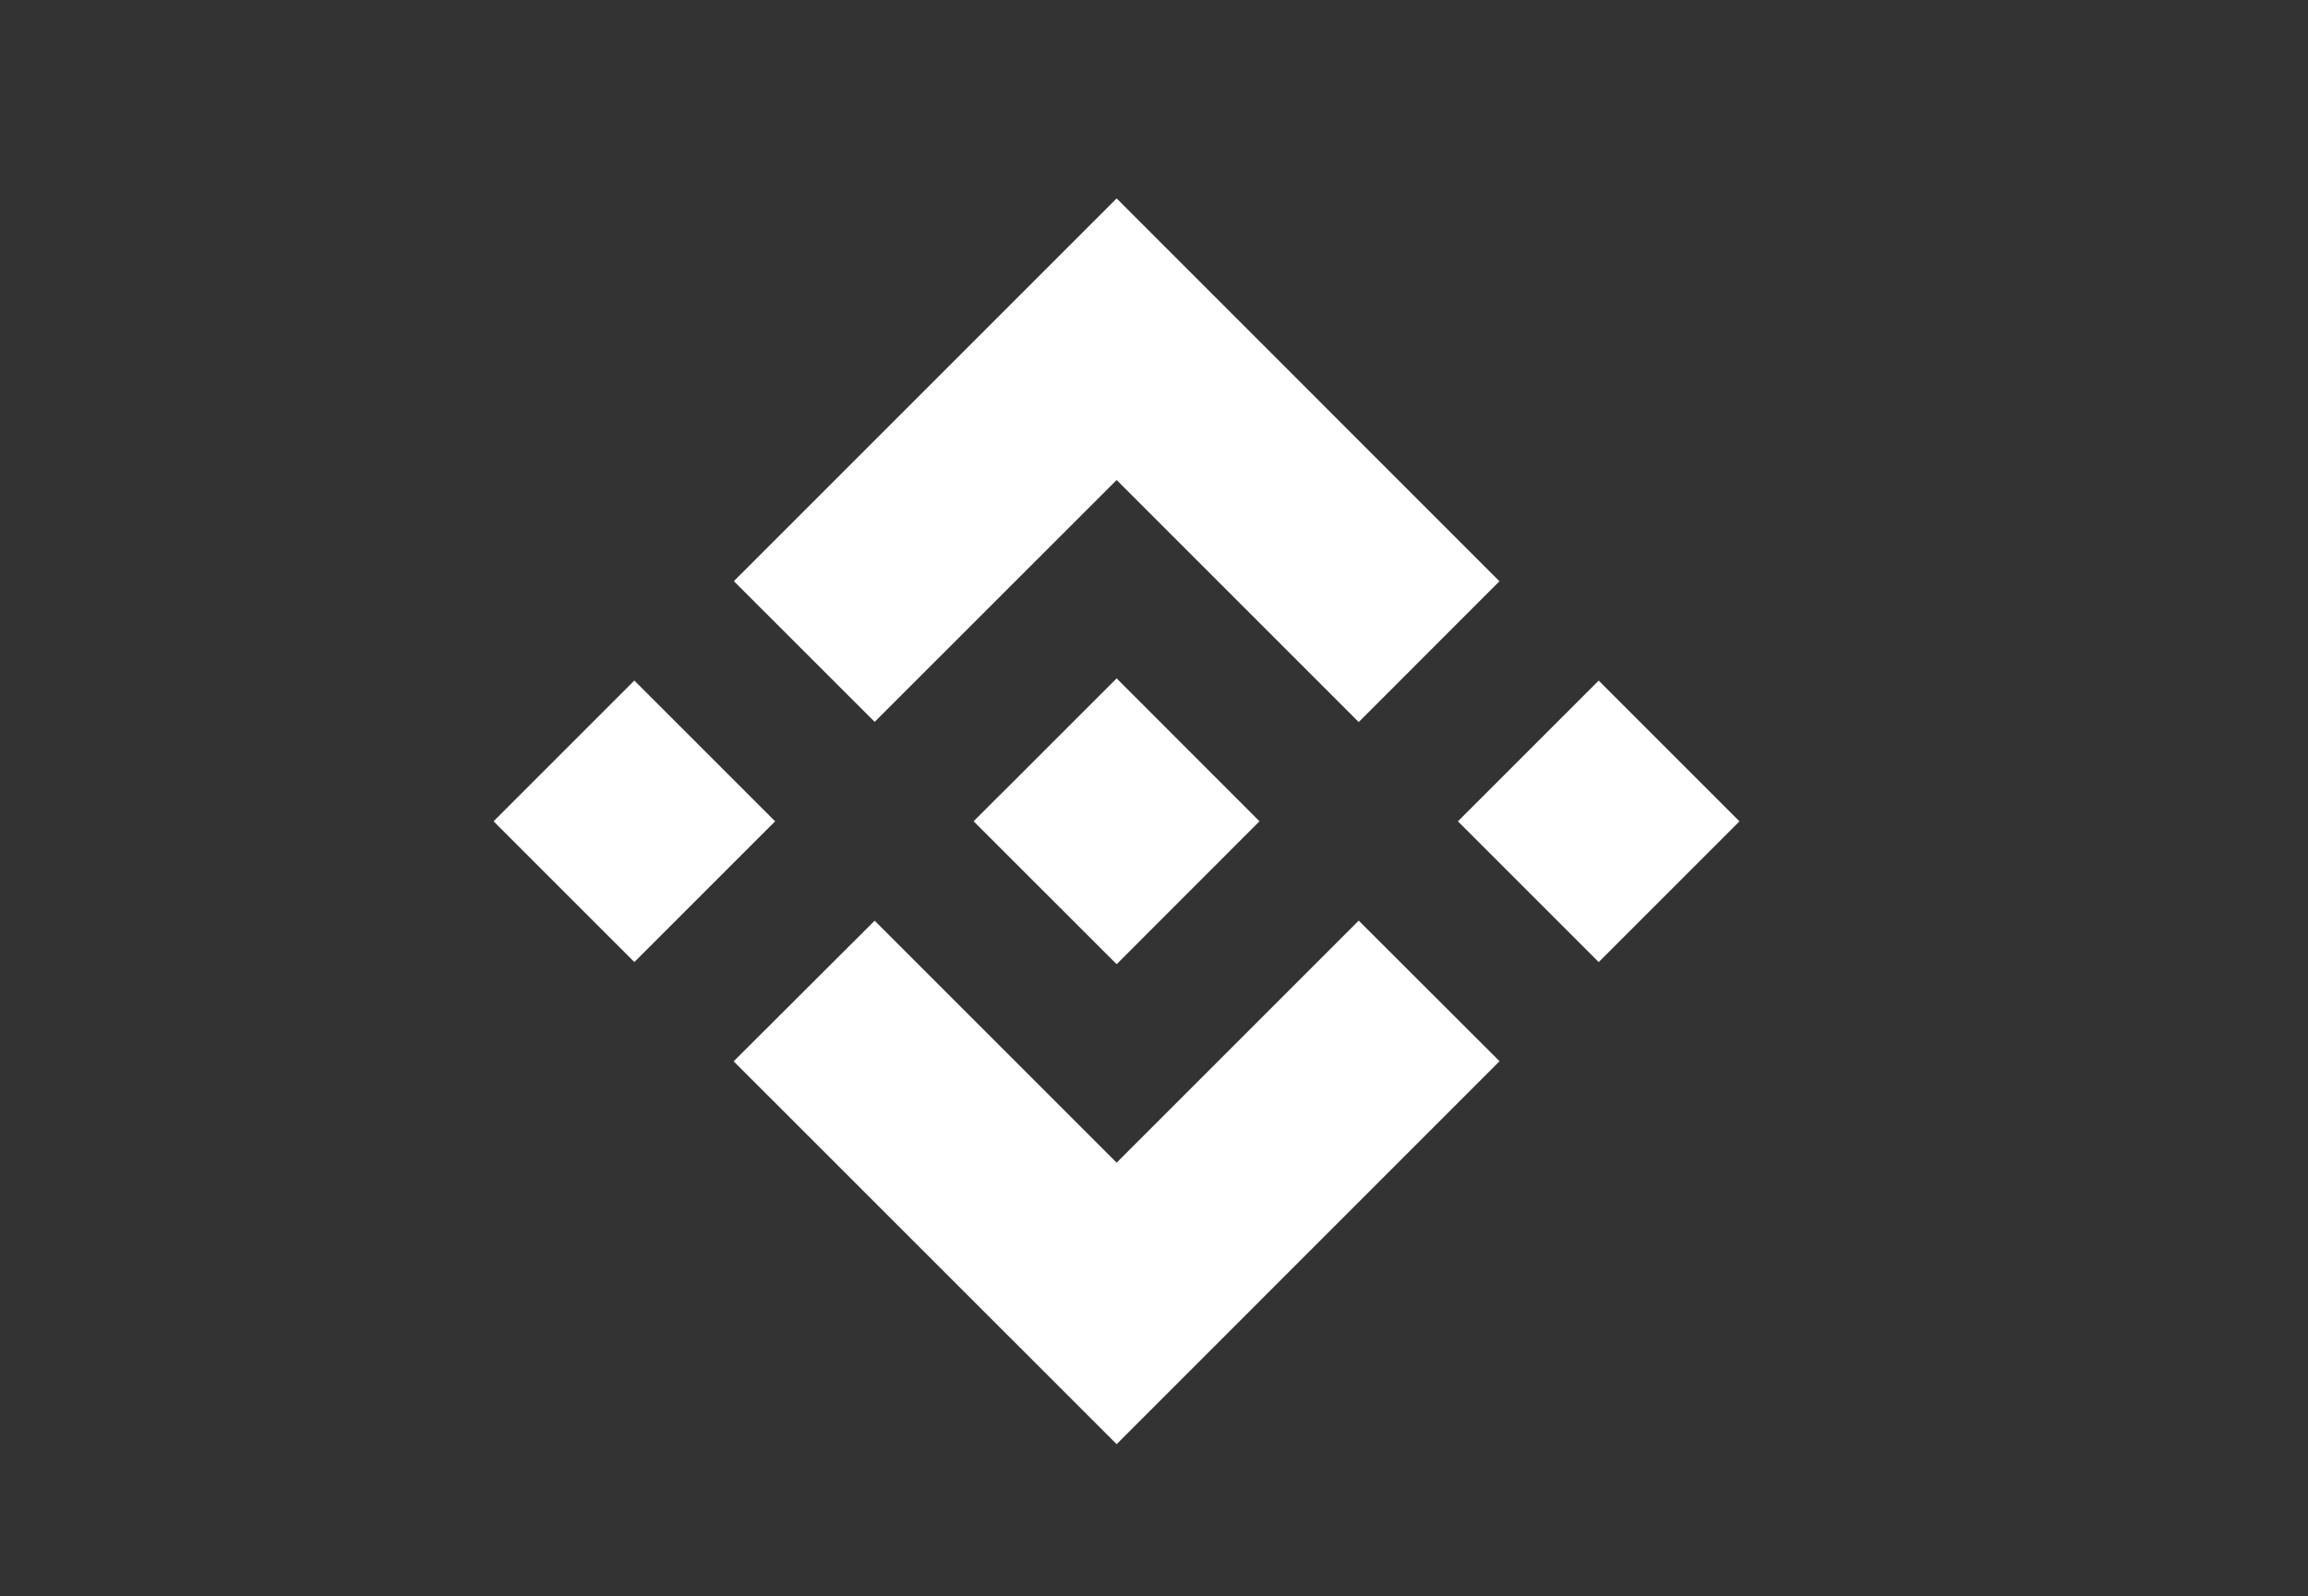 <?xml version="1.0" encoding="UTF-8" standalone="no"?>
<svg
   width="809.69pt"
   height="560pt"
   viewBox="0 0 809.69 560"
   version="1.1"
   id="svg1843"
   sodipodi:docname="binance.svg"
   inkscape:version="1.2.1 (9c6d41e410, 2022-07-14)"
   xml:space="preserve"
   xmlns:inkscape="http://www.inkscape.org/namespaces/inkscape"
   xmlns:sodipodi="http://sodipodi.sourceforge.net/DTD/sodipodi-0.dtd"
   xmlns="http://www.w3.org/2000/svg"
   xmlns:svg="http://www.w3.org/2000/svg"
   xmlns:rdf="http://www.w3.org/1999/02/22-rdf-syntax-ns#"
   xmlns:cc="http://creativecommons.org/ns#"
   xmlns:dc="http://purl.org/dc/elements/1.1/"><rect x="0" y="0" width="809.69" height="560" fill="#333333" stroke="none"/><sodipodi:namedview
     pagecolor="#ffffff"
     bordercolor="#666666"
     borderopacity="1"
     objecttolerance="10"
     gridtolerance="10"
     guidetolerance="10"
     inkscape:pageopacity="0"
     inkscape:pageshadow="2"
     inkscape:window-width="1920"
     inkscape:window-height="1027"
     id="namedview1845"
     showgrid="false"
     inkscape:pagecheckerboard="true"
     inkscape:zoom="0.50642475"
     inkscape:cx="605.22318"
     inkscape:cy="539.07318"
     inkscape:window-x="-8"
     inkscape:window-y="22"
     inkscape:window-maximized="1"
     inkscape:current-layer="g718"
     inkscape:document-rotation="0"
     inkscape:showpageshadow="0"
     inkscape:deskcolor="#d1d1d1"
     inkscape:document-units="pt" /><defs
     id="defs1282"><g
       id="g1277"><symbol
         overflow="visible"
         id="glyph0-0"><path
           style="stroke:none;"
           d="M 0 0 L 0 -9.125 L -12.75 -9.125 L -12.75 0.141 L 0 0.141 Z M -7.219 -4.594 L -11.703 -1.609 L -11.703 -7.375 L -7.359 -4.5 Z M -6.312 -5.125 L -10.906 -8.188 L -10.969 -7.953 L -1.781 -7.953 L -1.812 -8.188 L -6.375 -5.172 Z M -0.922 -1.531 L -5.359 -4.5 L -1.047 -7.375 L -1.047 -1.609 Z M -10.906 -0.797 L -6.375 -3.812 L -1.812 -0.797 L -1.781 -1.031 L -10.969 -1.031 Z M -10.906 -0.797 "
           id="path1046" /></symbol><symbol
         overflow="visible"
         id="glyph0-1"><path
           style="stroke:none;"
           d="M -0.078 -2.75 L -11.562 -2.75 L -11.562 -2.531 L 0 -6.797 L 0 -8.188 L -11.562 -12.438 L -11.562 -12.219 L 0 -12.219 L 0 -13.719 L -13.109 -13.719 L -13.109 -11.609 L -1.672 -7.438 L -1.672 -7.625 L -13.109 -3.391 L -13.109 -1.266 L 0 -1.266 L 0 -2.75 Z M -0.078 -2.75 "
           id="path1049" /></symbol><symbol
         overflow="visible"
         id="glyph0-2"><path
           style="stroke:none;"
           d="M -5.375 -2.094 C -5.828 -2.141 -6.25 -2.234 -6.641 -2.391 C -7.031 -2.562 -7.328 -2.719 -7.625 -2.984 C -7.938 -3.234 -8.156 -3.453 -8.328 -3.828 L -8.359 -3.922 C -8.531 -4.281 -8.609 -4.609 -8.609 -5.094 C -8.609 -5.578 -8.516 -6 -8.359 -6.375 C -8.172 -6.75 -7.953 -6.953 -7.672 -7.203 C -7.359 -7.438 -7.078 -7.594 -6.672 -7.719 C -6.266 -7.844 -5.828 -7.906 -5.453 -7.906 L -5.453 -2.109 Z M -4.484 -9.328 C -6.156 -9.344 -7.484 -8.953 -8.375 -8.203 C -9.25 -7.469 -9.719 -6.375 -9.719 -5.094 C -9.719 -4.422 -9.594 -3.812 -9.344 -3.297 L -9.312 -3.188 C -9.031 -2.656 -8.688 -2.219 -8.25 -1.859 C -7.797 -1.469 -7.219 -1.172 -6.625 -0.969 C -6.031 -0.781 -5.375 -0.672 -4.703 -0.672 C -4.016 -0.672 -3.391 -0.75 -2.797 -0.922 C -2.203 -1.078 -1.625 -1.391 -1.188 -1.734 C -0.734 -2.062 -0.375 -2.625 -0.125 -3.172 C 0.125 -3.703 0.25 -4.359 0.25 -5.094 C 0.25 -5.688 0.188 -6.188 0.016 -6.641 C -0.141 -7.094 -0.375 -7.562 -0.672 -7.891 C -0.938 -8.203 -1.281 -8.484 -1.656 -8.688 C -2.031 -8.906 -2.484 -9.125 -3 -9.266 L -3 -7.797 C -2.25 -7.609 -1.766 -7.312 -1.391 -6.797 C -1.016 -6.297 -0.859 -5.797 -0.859 -5.094 C -0.859 -4.578 -0.938 -4.219 -1.141 -3.812 C -1.328 -3.422 -1.578 -3.094 -1.922 -2.844 C -2.25 -2.578 -2.609 -2.406 -3.062 -2.281 C -3.516 -2.156 -3.984 -2.094 -4.406 -2.094 L -4.406 -9.328 Z M -4.484 -9.328 "
           id="path1052" /></symbol><symbol
         overflow="visible"
         id="glyph0-3"><path
           style="stroke:none;"
           d="M -4.641 -2.562 C -5.172 -2.562 -5.656 -2.609 -6.141 -2.703 C -6.609 -2.797 -6.969 -2.922 -7.312 -3.156 C -7.656 -3.391 -7.938 -3.688 -8.141 -4.094 C -8.328 -4.484 -8.422 -4.891 -8.391 -5.641 L -9.719 -5.641 C -9.719 -4.734 -9.547 -4 -9.25 -3.531 C -8.953 -3.047 -8.391 -2.625 -7.719 -2.359 L -7.719 -2.562 L -9.469 -2.562 L -9.469 -1.203 L 0 -1.203 L 0 -2.562 Z M -4.641 -2.562 "
           id="path1055" /></symbol><symbol
         overflow="visible"
         id="glyph0-4"><path
           style="stroke:none;"
           d="M -6.469 -9.125 C -7.562 -8.969 -8.391 -8.516 -8.906 -7.844 C -9.438 -7.188 -9.719 -6.203 -9.719 -5.125 C -9.719 -4.422 -9.562 -3.703 -9.281 -3.188 C -9.016 -2.641 -8.641 -2.203 -8.188 -1.844 C -7.734 -1.469 -7.188 -1.172 -6.594 -0.984 C -6 -0.797 -5.359 -0.703 -4.719 -0.703 C -4.031 -0.703 -3.391 -0.797 -2.797 -0.953 C -2.203 -1.109 -1.625 -1.422 -1.188 -1.766 C -0.734 -2.109 -0.375 -2.656 -0.125 -3.203 C 0.125 -3.75 0.25 -4.391 0.25 -5.125 C 0.25 -5.719 0.156 -6.25 0 -6.703 C -0.156 -7.141 -0.438 -7.625 -0.734 -7.969 C -1.047 -8.297 -1.406 -8.562 -1.844 -8.781 L -1.891 -8.812 C -2.297 -9.016 -2.766 -9.188 -3.359 -9.281 L -3.359 -7.859 C -2.516 -7.719 -1.938 -7.453 -1.5 -6.969 C -1.047 -6.484 -0.859 -5.938 -0.859 -5.125 C -0.859 -4.578 -0.938 -4.172 -1.172 -3.781 C -1.391 -3.391 -1.672 -3.062 -2.047 -2.812 C -2.438 -2.562 -2.812 -2.406 -3.281 -2.297 C -3.75 -2.172 -4.234 -2.125 -4.719 -2.125 C -5.203 -2.125 -5.672 -2.172 -6.156 -2.297 C -6.625 -2.438 -7 -2.578 -7.375 -2.828 C -7.766 -3.078 -8.047 -3.406 -8.281 -3.797 C -8.516 -4.188 -8.609 -4.578 -8.609 -5.125 C -8.609 -5.844 -8.422 -6.344 -8.047 -6.797 C -7.656 -7.266 -7.156 -7.562 -6.391 -7.781 L -6.391 -9.141 Z M -6.469 -9.125 "
           id="path1058" /></symbol><symbol
         overflow="visible"
         id="glyph0-5"><path
           style="stroke:none;"
           d="M -3.516 -7.25 C -3.047 -7.25 -2.688 -7.203 -2.344 -7 C -2 -6.797 -1.703 -6.547 -1.5 -6.25 C -1.266 -5.922 -1.141 -5.672 -1.031 -5.25 C -0.922 -4.844 -0.859 -4.422 -0.859 -4 C -0.859 -3.75 -0.906 -3.484 -0.969 -3.266 C -1.031 -3 -1.094 -2.875 -1.234 -2.703 C -1.375 -2.5 -1.547 -2.359 -1.766 -2.25 C -1.969 -2.125 -2.172 -2.109 -2.469 -2.109 C -3.094 -2.109 -3.531 -2.297 -3.828 -2.766 C -4.141 -3.219 -4.312 -3.781 -4.375 -4.609 C -4.406 -5.078 -4.469 -5.547 -4.516 -6.016 C -4.578 -6.484 -4.703 -6.953 -4.828 -7.25 Z M -5.375 -4.094 C -5.094 -1.906 -4.094 -0.688 -2.5 -0.688 C -2.047 -0.688 -1.609 -0.812 -1.281 -0.969 L -1.328 -0.938 C -0.984 -1.094 -0.672 -1.375 -0.438 -1.656 C -0.203 -1.938 -0.016 -2.391 0.094 -2.766 C 0.203 -3.156 0.25 -3.531 0.25 -3.938 C 0.25 -4.625 0.125 -5.25 -0.141 -5.844 C -0.406 -6.438 -0.812 -7.062 -1.312 -7.5 L -1.375 -7.266 C -1.203 -7.266 -1.047 -7.297 -0.906 -7.312 C -0.734 -7.328 -0.562 -7.422 -0.562 -7.422 C -0.359 -7.5 -0.203 -7.625 -0.109 -7.734 C -0.016 -7.844 0.078 -8.094 0.094 -8.281 C 0.125 -8.438 0.141 -8.609 0.141 -8.766 C 0.141 -8.922 0.125 -9.094 0.078 -9.25 C 0.016 -9.406 -0.016 -9.516 -0.047 -9.734 L -1.062 -9.734 C -0.859 -9.156 -0.797 -8.953 -0.922 -8.797 C -1.031 -8.641 -1.266 -8.609 -1.672 -8.609 L -6.75 -8.609 C -7.297 -8.609 -7.734 -8.516 -8.125 -8.359 C -8.5 -8.172 -8.812 -7.906 -9.047 -7.594 C -9.266 -7.297 -9.469 -6.844 -9.578 -6.422 C -9.672 -6.016 -9.719 -5.562 -9.719 -5.094 C -9.719 -4.594 -9.672 -4.125 -9.562 -3.672 C -9.438 -3.219 -9.219 -2.719 -8.984 -2.375 C -8.734 -2.031 -8.406 -1.75 -8.031 -1.531 C -7.625 -1.312 -7.125 -1.156 -6.5 -1.109 L -6.5 -2.484 C -6.984 -2.531 -7.266 -2.594 -7.547 -2.75 C -7.812 -2.891 -8.031 -3.094 -8.188 -3.328 C -8.359 -3.562 -8.438 -3.75 -8.516 -4.047 C -8.562 -4.359 -8.609 -4.703 -8.609 -5.078 C -8.609 -5.922 -8.438 -6.406 -8.094 -6.766 C -7.734 -7.109 -7.344 -7.25 -6.781 -7.25 C -6.625 -7.25 -6.438 -7.234 -6.25 -7.203 C -6.047 -7.141 -5.938 -7.078 -5.844 -6.891 C -5.766 -6.719 -5.734 -6.594 -5.688 -6.312 C -5.641 -6.031 -5.594 -5.781 -5.578 -5.578 Z M -5.375 -4.094 "
           id="path1061" /></symbol><symbol
         overflow="visible"
         id="glyph0-6"><path
           style="stroke:none;"
           d="M -3.203 -8.156 C -2.719 -8.016 -2.328 -7.844 -1.984 -7.578 C -1.625 -7.312 -1.328 -6.984 -1.141 -6.594 C -0.938 -6.188 -0.859 -5.844 -0.859 -5.344 C -0.859 -4.891 -0.953 -4.469 -1.109 -4.094 C -1.281 -3.703 -1.469 -3.453 -1.781 -3.172 C -2.094 -2.875 -2.453 -2.703 -2.891 -2.531 C -3.344 -2.375 -3.859 -2.281 -4.453 -2.281 C -5.047 -2.266 -5.578 -2.297 -6.109 -2.438 C -6.609 -2.562 -7 -2.703 -7.375 -2.969 C -7.766 -3.234 -8.062 -3.562 -8.297 -3.984 C -8.516 -4.391 -8.609 -4.781 -8.609 -5.344 C -8.609 -5.828 -8.516 -6.172 -8.312 -6.562 C -8.094 -6.953 -7.812 -7.297 -7.469 -7.562 C -7.109 -7.828 -6.75 -7.984 -6.281 -8.141 C -5.797 -8.281 -5.297 -8.359 -4.766 -8.359 C -4.219 -8.359 -3.688 -8.281 -3.203 -8.156 Z M -7.938 -8.594 C -8.516 -8.25 -8.953 -7.766 -9.25 -7.156 L -9.281 -7.078 C -9.578 -6.469 -9.719 -5.828 -9.719 -5.172 C -9.719 -4.469 -9.562 -3.75 -9.281 -3.219 C -9.016 -2.703 -8.656 -2.266 -8.203 -1.922 C -7.766 -1.578 -7.188 -1.281 -6.594 -1.109 C -6 -0.953 -5.359 -0.859 -4.719 -0.859 C -4.031 -0.859 -3.391 -0.938 -2.797 -1.094 C -2.203 -1.266 -1.625 -1.547 -1.188 -1.891 C -0.734 -2.234 -0.375 -2.766 -0.125 -3.297 C 0.125 -3.812 0.25 -4.469 0.25 -5.219 C 0.25 -5.531 0.219 -5.828 0.125 -6.141 C 0.031 -6.438 -0.094 -6.844 -0.25 -7.141 C -0.406 -7.438 -0.609 -7.703 -0.844 -7.953 C -1.078 -8.188 -1.344 -8.391 -1.641 -8.531 L -1.641 -8.359 L 0 -8.359 L 0 -9.703 L -13.109 -9.703 L -13.109 -8.359 L -7.906 -8.359 Z M -7.938 -8.594 "
           id="path1064" /></symbol><symbol
         overflow="visible"
         id="glyph0-7"><path
           style="stroke:none;"
           d="M -0.109 -6.781 C -0.344 -7.312 -0.688 -7.859 -1.109 -8.25 C -1.547 -8.625 -2.125 -8.953 -2.719 -9.141 C -3.312 -9.344 -4 -9.453 -4.734 -9.453 C -5.422 -9.453 -6.062 -9.359 -6.656 -9.203 C -7.25 -9.016 -7.812 -8.719 -8.266 -8.359 C -8.688 -7.984 -9.031 -7.547 -9.312 -7 L -9.344 -6.906 C -9.594 -6.375 -9.719 -5.734 -9.719 -5 C -9.719 -4.281 -9.594 -3.656 -9.344 -3.109 L -9.312 -3 C -9.031 -2.469 -8.688 -2.016 -8.25 -1.656 C -7.797 -1.297 -7.25 -0.984 -6.656 -0.812 C -6.062 -0.625 -5.422 -0.547 -4.734 -0.547 C -3.922 -0.547 -3.203 -0.641 -2.594 -0.875 C -1.984 -1.109 -1.422 -1.453 -1.016 -1.859 C -0.594 -2.234 -0.266 -2.812 -0.078 -3.328 C 0.125 -3.859 0.234 -4.406 0.25 -5 C 0.25 -5.656 0.125 -6.25 -0.109 -6.781 Z M -3.281 -7.844 C -2.812 -7.719 -2.438 -7.578 -2.047 -7.328 C -1.672 -7.078 -1.391 -6.75 -1.172 -6.359 C -0.938 -5.938 -0.859 -5.562 -0.859 -5 C -0.859 -4.484 -0.922 -4.125 -1.109 -3.719 C -1.312 -3.328 -1.578 -3 -1.922 -2.734 C -2.266 -2.469 -2.656 -2.297 -3.156 -2.172 C -3.641 -2.031 -4.156 -1.969 -4.734 -1.969 C -5.234 -1.969 -5.719 -2.016 -6.203 -2.141 C -6.672 -2.266 -7.031 -2.406 -7.422 -2.656 C -7.781 -2.922 -8.062 -3.234 -8.297 -3.656 C -8.516 -4.047 -8.609 -4.453 -8.609 -5 C -8.609 -5.578 -8.516 -5.953 -8.312 -6.359 C -8.125 -6.75 -7.828 -7.078 -7.484 -7.328 C -7.125 -7.578 -6.766 -7.719 -6.281 -7.844 C -5.797 -7.969 -5.297 -8.031 -4.734 -8.031 C -4.234 -8.031 -3.75 -7.969 -3.281 -7.844 Z M -3.281 -7.844 "
           id="path1067" /></symbol><symbol
         overflow="visible"
         id="glyph0-8"><path
           style="stroke:none;"
           d="M -0.078 -2.75 L -5.719 -2.75 L -5.719 -5.406 C -5.719 -6 -5.781 -6.609 -5.891 -7.203 C -6 -7.797 -6.203 -8.406 -6.484 -8.875 C -6.75 -9.344 -7.109 -9.719 -7.578 -10.031 C -8.047 -10.312 -8.688 -10.5 -9.406 -10.5 C -9.906 -10.5 -10.344 -10.438 -10.797 -10.312 C -11.234 -10.188 -11.641 -9.922 -11.984 -9.609 C -12.328 -9.281 -12.625 -8.766 -12.812 -8.219 C -13.016 -7.672 -13.109 -6.984 -13.109 -6.141 L -13.109 -1.266 L 0 -1.266 L 0 -2.75 Z M -6.844 -2.75 L -11.922 -2.75 L -11.922 -5.797 C -11.922 -6.969 -11.719 -7.703 -11.297 -8.25 C -10.891 -8.766 -10.312 -9 -9.5 -9 C -8.953 -9 -8.516 -8.906 -8.172 -8.75 L -8.203 -8.781 C -7.859 -8.609 -7.594 -8.359 -7.391 -8.047 C -7.203 -7.719 -7.094 -7.438 -7.016 -6.984 C -6.953 -6.531 -6.906 -6.016 -6.906 -5.438 L -6.906 -2.75 Z M -6.844 -2.75 "
           id="path1070" /></symbol><symbol
         overflow="visible"
         id="glyph0-9"><path
           style="stroke:none;"
           d="M -3.203 -8.141 C -2.719 -7.984 -2.344 -7.828 -2 -7.562 C -1.641 -7.297 -1.344 -6.953 -1.156 -6.562 C -0.938 -6.172 -0.859 -5.828 -0.859 -5.344 C -0.859 -4.781 -0.938 -4.391 -1.172 -3.984 C -1.391 -3.562 -1.688 -3.234 -2.062 -2.969 C -2.453 -2.703 -2.859 -2.562 -3.391 -2.438 C -3.891 -2.297 -4.422 -2.266 -5.016 -2.281 C -5.609 -2.281 -6.141 -2.375 -6.594 -2.531 C -7.031 -2.703 -7.359 -2.875 -7.672 -3.172 C -7.969 -3.453 -8.203 -3.703 -8.375 -4.094 C -8.531 -4.469 -8.609 -4.891 -8.609 -5.344 C -8.609 -5.844 -8.516 -6.188 -8.312 -6.594 C -8.125 -6.984 -7.828 -7.312 -7.484 -7.578 C -7.125 -7.844 -6.766 -8.016 -6.281 -8.156 C -5.797 -8.281 -5.25 -8.359 -4.703 -8.359 C -4.172 -8.359 -3.672 -8.281 -3.203 -8.141 Z M -7.828 -8.5 L -7.828 -8.531 C -8.094 -8.391 -8.375 -8.188 -8.609 -7.953 C -8.844 -7.703 -9.031 -7.438 -9.203 -7.141 C -9.359 -6.844 -9.5 -6.438 -9.594 -6.141 C -9.688 -5.828 -9.719 -5.531 -9.719 -5.219 C -9.719 -4.469 -9.594 -3.812 -9.344 -3.297 C -9.094 -2.766 -8.719 -2.234 -8.281 -1.891 C -7.828 -1.547 -7.266 -1.266 -6.672 -1.094 C -6.078 -0.938 -5.438 -0.859 -4.75 -0.859 C -4.109 -0.859 -3.469 -0.953 -2.875 -1.109 C -2.281 -1.281 -1.703 -1.578 -1.266 -1.922 C -0.812 -2.266 -0.453 -2.703 -0.188 -3.219 C 0.094 -3.75 0.25 -4.469 0.25 -5.172 C 0.25 -5.828 0.094 -6.547 -0.219 -7.156 L -0.203 -7.078 C -0.484 -7.672 -0.938 -8.25 -1.516 -8.594 L -1.562 -8.359 C -1.031 -8.375 -0.5 -8.328 0.016 -8.281 C 0.547 -8.203 0.953 -8.094 1.375 -7.859 C 1.781 -7.625 2.109 -7.312 2.359 -6.859 C 2.609 -6.406 2.703 -5.938 2.703 -5.203 C 2.703 -4.875 2.688 -4.578 2.625 -4.266 C 2.578 -3.953 2.516 -3.781 2.391 -3.547 C 2.266 -3.297 2.109 -3.078 1.875 -2.891 C 1.656 -2.719 1.406 -2.625 0.984 -2.516 L 0.984 -1.109 C 1.328 -1.141 1.688 -1.266 2 -1.422 C 2.328 -1.578 2.609 -1.812 2.875 -2.125 C 3.156 -2.438 3.391 -2.953 3.547 -3.438 C 3.719 -3.922 3.812 -4.516 3.812 -5.203 C 3.812 -6.078 3.688 -6.828 3.422 -7.375 C 3.172 -7.938 2.812 -8.484 2.375 -8.797 C 1.938 -9.125 1.391 -9.391 0.812 -9.516 C 0.25 -9.641 -0.344 -9.703 -0.969 -9.703 L -9.469 -9.703 L -9.469 -8.359 L -7.828 -8.359 Z M -7.828 -8.5 "
           id="path1073" /></symbol><symbol
         overflow="visible"
         id="glyph0-10"><path
           style="stroke:none;"
           d=""
           id="path1076" /></symbol><symbol
         overflow="visible"
         id="glyph0-11"><path
           style="stroke:none;"
           d="M -13.578 -1.312 L 4.5 -1.312 L 4.5 -2.656 L -13.641 -2.656 L -13.641 -1.312 Z M -13.578 -1.312 "
           id="path1079" /></symbol><symbol
         overflow="visible"
         id="glyph0-12"><path
           style="stroke:none;"
           d="M -9.469 -7.125 L -9.469 -5.797 L -1.438 -3.625 L -1.438 -3.891 L -9.469 -1.453 L -9.469 -0.109 L 0 -2.984 L 0 -4.516 L -7.828 -6.594 L -7.828 -6.391 L 0 -8.422 L 0 -9.812 L -9.469 -12.875 L -9.469 -11.5 L -1.516 -9.031 L -1.516 -9.312 L -9.469 -7.234 Z M -9.469 -7.125 "
           id="path1082" /></symbol><symbol
         overflow="visible"
         id="glyph0-13"><path
           style="stroke:none;"
           d="M -0.078 -3.281 L -1.734 -3.281 L -1.734 -1.688 L 0 -1.688 L 0 -3.281 Z M -0.078 -3.281 "
           id="path1085" /></symbol><symbol
         overflow="visible"
         id="glyph0-14"><path
           style="stroke:none;"
           d="M -5.094 -2.359 C -5.297 -2.359 -5.484 -2.375 -5.719 -2.391 C -5.953 -2.406 -6.172 -2.438 -6.406 -2.484 C -6.641 -2.531 -6.859 -2.594 -7.078 -2.688 C -7.266 -2.75 -7.391 -2.812 -7.562 -2.938 C -7.922 -3.203 -8.172 -3.438 -8.359 -3.812 C -8.516 -4.172 -8.609 -4.547 -8.609 -4.953 C -8.609 -5.719 -8.422 -6.141 -8.047 -6.422 C -7.672 -6.703 -7.188 -6.797 -6.516 -6.797 L 0 -6.797 L 0 -8.156 L -5.094 -8.156 C -5.297 -8.156 -5.484 -8.172 -5.719 -8.188 C -5.953 -8.203 -6.172 -8.219 -6.406 -8.281 C -6.641 -8.328 -6.859 -8.391 -7.078 -8.484 C -7.266 -8.547 -7.391 -8.609 -7.562 -8.734 C -7.922 -9 -8.172 -9.234 -8.359 -9.609 C -8.516 -9.969 -8.609 -10.344 -8.609 -10.75 C -8.609 -11.516 -8.422 -11.938 -8.047 -12.219 C -7.672 -12.484 -7.188 -12.594 -6.516 -12.594 L 0 -12.594 L 0 -13.953 L -5.953 -13.953 C -6.422 -13.953 -6.875 -13.906 -7.328 -13.859 C -7.781 -13.781 -8.203 -13.609 -8.547 -13.406 C -8.891 -13.219 -9.156 -12.922 -9.375 -12.547 C -9.578 -12.172 -9.719 -11.562 -9.719 -10.922 C -9.719 -10.266 -9.547 -9.562 -9.25 -9.031 C -8.953 -8.516 -8.5 -8.078 -7.891 -7.781 L -7.844 -8.016 C -8.094 -7.922 -8.375 -7.766 -8.594 -7.625 C -8.797 -7.484 -9 -7.312 -9.156 -7.109 C -9.328 -6.891 -9.484 -6.547 -9.578 -6.25 C -9.672 -5.938 -9.719 -5.578 -9.719 -5.141 C -9.719 -4.531 -9.547 -3.875 -9.266 -3.344 C -8.984 -2.828 -8.562 -2.438 -8.062 -2.172 L -8.062 -2.359 L -9.469 -2.359 L -9.469 -1.016 L 0 -1.016 L 0 -2.359 Z M -5.094 -2.359 "
           id="path1088" /></symbol><symbol
         overflow="visible"
         id="glyph0-15"><path
           style="stroke:none;"
           d="M -6.281 -2.844 C -6.766 -2.969 -7.125 -3.125 -7.484 -3.406 C -7.828 -3.672 -8.125 -4 -8.312 -4.391 C -8.516 -4.781 -8.609 -5.141 -8.609 -5.656 C -8.609 -6.109 -8.531 -6.531 -8.375 -6.906 C -8.203 -7.297 -7.969 -7.531 -7.672 -7.812 C -7.359 -8.094 -7.031 -8.297 -6.594 -8.453 C -6.141 -8.625 -5.609 -8.688 -5.016 -8.688 C -4.422 -8.719 -3.891 -8.672 -3.391 -8.547 C -2.859 -8.422 -2.453 -8.281 -2.062 -8.016 C -1.688 -7.734 -1.391 -7.422 -1.172 -7 C -0.938 -6.594 -0.859 -6.203 -0.859 -5.656 C -0.859 -5.172 -0.938 -4.812 -1.156 -4.422 C -1.344 -4.031 -1.641 -3.703 -2 -3.438 C -2.344 -3.172 -2.719 -2.984 -3.203 -2.844 C -3.672 -2.703 -4.172 -2.625 -4.703 -2.625 C -5.25 -2.625 -5.797 -2.703 -6.281 -2.844 Z M -1.516 -2.391 C -0.938 -2.734 -0.484 -3.328 -0.203 -3.938 L -0.219 -3.828 C 0.094 -4.422 0.25 -5.172 0.25 -5.828 C 0.25 -6.531 0.094 -7.25 -0.188 -7.781 C -0.453 -8.297 -0.812 -8.734 -1.266 -9.078 C -1.703 -9.406 -2.281 -9.703 -2.875 -9.859 C -3.469 -10.031 -4.109 -10.109 -4.75 -10.109 C -5.438 -10.109 -6.078 -10.047 -6.672 -9.875 C -7.266 -9.719 -7.828 -9.453 -8.281 -9.109 C -8.719 -8.766 -9.094 -8.219 -9.344 -7.703 C -9.594 -7.188 -9.719 -6.531 -9.719 -5.781 C -9.719 -5.469 -9.688 -5.172 -9.594 -4.859 C -9.5 -4.547 -9.359 -4.141 -9.203 -3.859 C -9.031 -3.547 -8.844 -3.281 -8.609 -3.047 C -8.375 -2.797 -8.094 -2.594 -7.828 -2.453 L -7.828 -2.625 L -9.469 -2.625 L -9.469 -1.281 L 3.672 -1.281 L 3.672 -2.625 L -1.562 -2.625 Z M -1.516 -2.391 "
           id="path1091" /></symbol><symbol
         overflow="visible"
         id="glyph1-0"><path
           style="stroke:none;"
           d="M 0 0 L 7.125 0 L 7.125 -10.062 L -0.141 -10.062 L -0.141 0 Z M 3.578 -5.75 L 1.375 -9.094 L 5.609 -9.094 L 3.5 -5.906 Z M 4 -4.922 L 6.391 -8.5 L 6.156 -8.594 L 6.156 -1.453 L 6.391 -1.547 L 4.078 -5.031 Z M 1.203 -0.734 L 3.5 -4.156 L 5.609 -0.969 L 1.375 -0.969 Z M 0.609 -8.5 L 2.906 -5.031 L 0.609 -1.547 L 0.828 -1.453 L 0.828 -8.594 Z M 0.609 -8.5 "
           id="path1094" /></symbol><symbol
         overflow="visible"
         id="glyph1-1"><path
           style="stroke:none;"
           d="M 2.094 -4.812 L 4.625 -4.812 C 5.062 -4.812 5.469 -4.781 5.844 -4.75 C 6.203 -4.688 6.406 -4.625 6.672 -4.484 C 6.938 -4.344 7.141 -4.141 7.281 -3.891 C 7.422 -3.625 7.453 -3.391 7.453 -2.969 C 7.453 -2.531 7.391 -2.188 7.266 -1.922 C 7.141 -1.656 6.984 -1.547 6.734 -1.406 C 6.484 -1.25 6.266 -1.188 5.875 -1.141 C 5.484 -1.109 5.031 -1.078 4.516 -1.078 L 2.219 -1.078 L 2.219 -4.812 Z M 2.094 -9.266 L 4.281 -9.266 C 4.797 -9.266 5.25 -9.234 5.609 -9.188 C 5.969 -9.109 6.156 -9.047 6.391 -8.922 C 6.609 -8.781 6.734 -8.688 6.828 -8.484 C 6.938 -8.266 6.984 -8 6.984 -7.672 C 6.984 -7.359 6.938 -7.094 6.859 -6.859 C 6.766 -6.625 6.656 -6.516 6.453 -6.359 C 6.25 -6.188 6.078 -6.109 5.734 -6.016 C 5.406 -5.938 4.984 -5.891 4.5 -5.891 L 2.219 -5.891 L 2.219 -9.266 Z M 5.25 0 C 5.719 0 6.172 -0.062 6.578 -0.156 C 6.984 -0.25 7.406 -0.438 7.703 -0.656 C 8 -0.875 8.266 -1.281 8.422 -1.641 C 8.578 -2 8.672 -2.453 8.672 -2.969 C 8.672 -3.641 8.453 -4.297 8.125 -4.75 C 7.766 -5.188 7.172 -5.516 6.594 -5.594 L 6.594 -5.391 C 6.672 -5.422 6.953 -5.516 7.156 -5.609 C 7.344 -5.719 7.5 -5.844 7.656 -6.016 C 7.812 -6.188 7.969 -6.5 8.062 -6.766 C 8.156 -7.016 8.203 -7.328 8.203 -7.672 C 8.203 -8.047 8.141 -8.391 8.016 -8.703 C 7.891 -9.016 7.672 -9.375 7.406 -9.609 C 7.141 -9.828 6.703 -10.031 6.281 -10.156 C 5.859 -10.297 5.359 -10.344 4.781 -10.344 L 1 -10.344 L 1 0 Z M 5.25 0 "
           id="path1097" /></symbol><symbol
         overflow="visible"
         id="glyph1-2"><path
           style="stroke:none;"
           d="M 2.016 -3.688 C 2.016 -4.094 2.062 -4.469 2.125 -4.844 C 2.203 -5.203 2.281 -5.438 2.469 -5.703 C 2.641 -5.969 2.891 -6.188 3.188 -6.344 C 3.5 -6.5 3.812 -6.547 4.406 -6.531 L 4.406 -7.719 C 3.688 -7.719 3.094 -7.562 2.734 -7.344 C 2.359 -7.094 2.016 -6.594 1.828 -6.156 L 2.016 -6.156 L 2.016 -7.516 L 0.906 -7.516 L 0.906 0 L 2.016 0 Z M 2.016 -3.688 "
           id="path1100" /></symbol><symbol
         overflow="visible"
         id="glyph1-3"><path
           style="stroke:none;"
           d="M 5.609 -2.797 C 5.609 -2.438 5.594 -2.219 5.438 -1.953 C 5.281 -1.688 5.078 -1.469 4.844 -1.297 C 4.594 -1.125 4.406 -1.031 4.094 -0.953 C 3.766 -0.875 3.438 -0.828 3.109 -0.828 C 2.906 -0.828 2.719 -0.859 2.531 -0.906 C 2.344 -0.953 2.25 -1 2.109 -1.109 C 1.953 -1.203 1.844 -1.344 1.766 -1.516 C 1.672 -1.672 1.672 -1.766 1.672 -1.984 C 1.672 -2.484 1.812 -2.766 2.172 -3 C 2.516 -3.234 2.938 -3.359 3.578 -3.406 C 3.953 -3.438 4.312 -3.469 4.672 -3.516 C 5.047 -3.562 5.406 -3.656 5.609 -3.734 Z M 3.172 -4.344 C 1.484 -4.109 0.5 -3.25 0.5 -2.016 C 0.5 -1.672 0.609 -1.266 0.828 -0.859 C 0.828 -0.844 1.047 -0.531 1.281 -0.344 C 1.5 -0.172 1.859 -0.016 2.156 0.062 C 2.453 0.156 2.75 0.203 3.062 0.203 C 3.594 0.203 4.094 0.094 4.547 -0.109 C 5.016 -0.328 5.5 -0.641 5.859 -1.031 L 5.625 -1.141 C 5.625 -1.016 5.641 -0.875 5.656 -0.766 C 5.672 -0.641 5.75 -0.453 5.812 -0.344 C 5.812 -0.344 5.922 -0.172 6 -0.094 C 6.094 -0.031 6.297 0.062 6.438 0.062 C 6.562 0.094 6.688 0.109 6.812 0.109 C 6.938 0.109 7.062 0.094 7.203 0.062 C 7.328 0.016 7.406 -0.016 7.609 -0.047 L 7.609 -1.016 C 7.125 -0.828 6.969 -0.75 6.859 -0.859 C 6.734 -0.938 6.719 -1.047 6.719 -1.375 L 6.719 -5.312 C 6.719 -5.734 6.656 -6.094 6.531 -6.391 C 6.391 -6.672 6.156 -7 5.922 -7.188 C 5.688 -7.344 5.312 -7.516 5 -7.609 C 4.672 -7.672 4.328 -7.719 3.969 -7.719 C 3.562 -7.719 3.203 -7.672 2.859 -7.594 C 2.5 -7.484 2.094 -7.312 1.828 -7.125 C 1.562 -6.938 1.344 -6.672 1.172 -6.391 C 1.016 -6.078 0.875 -5.609 0.828 -5.047 L 1.953 -5.047 C 2 -5.5 2.031 -5.672 2.156 -5.875 C 2.266 -6.094 2.422 -6.266 2.609 -6.391 C 2.781 -6.516 2.906 -6.562 3.156 -6.625 C 3.391 -6.656 3.656 -6.688 3.953 -6.688 C 4.609 -6.688 4.969 -6.578 5.25 -6.312 C 5.516 -6.031 5.609 -5.781 5.609 -5.344 C 5.609 -5.219 5.594 -5.078 5.578 -4.922 C 5.531 -4.781 5.484 -4.766 5.344 -4.688 C 5.203 -4.625 5.125 -4.625 4.906 -4.578 C 4.688 -4.531 4.5 -4.516 4.344 -4.5 Z M 3.172 -4.344 "
           id="path1103" /></symbol><symbol
         overflow="visible"
         id="glyph1-4"><path
           style="stroke:none;"
           d="M 1.969 -4.031 C 1.969 -4.281 1.984 -4.516 2 -4.734 C 2.016 -4.938 2.078 -5.172 2.156 -5.406 C 2.219 -5.594 2.266 -5.672 2.391 -5.844 C 2.516 -6 2.656 -6.156 2.844 -6.281 C 3.016 -6.406 3.125 -6.5 3.328 -6.578 C 3.547 -6.656 3.781 -6.688 4.047 -6.688 C 4.719 -6.688 5.094 -6.547 5.391 -6.234 C 5.688 -5.906 5.781 -5.516 5.781 -4.859 L 5.781 0 L 6.891 0 L 6.891 -4.875 C 6.891 -5.172 6.875 -5.453 6.844 -5.734 C 6.797 -6 6.656 -6.375 6.484 -6.641 C 6.219 -7.016 5.812 -7.344 5.438 -7.484 C 5.047 -7.641 4.641 -7.719 4.188 -7.719 C 3.688 -7.719 3.156 -7.562 2.797 -7.344 C 2.438 -7.109 2.094 -6.812 1.75 -6.469 L 1.969 -6.375 L 1.969 -7.516 L 0.875 -7.516 L 0.875 0 L 1.969 0 Z M 1.969 -4.031 "
           id="path1106" /></symbol><symbol
         overflow="visible"
         id="glyph1-5"><path
           style="stroke:none;"
           d="M 6.312 -2.562 C 6.203 -2.188 6.094 -1.953 5.875 -1.688 C 5.672 -1.406 5.422 -1.172 5.109 -1.016 C 4.797 -0.875 4.547 -0.828 4.156 -0.828 C 3.812 -0.828 3.469 -0.891 3.172 -1.016 C 2.891 -1.141 2.703 -1.281 2.484 -1.531 C 2.25 -1.766 2.125 -1.969 2 -2.328 C 1.875 -2.672 1.812 -3.062 1.812 -3.531 C 1.797 -3.984 1.812 -4.406 1.922 -4.812 C 2.016 -5.203 2.109 -5.453 2.328 -5.75 C 2.531 -6.047 2.781 -6.281 3.109 -6.469 C 3.438 -6.641 3.719 -6.688 4.156 -6.688 C 4.531 -6.688 4.781 -6.641 5.094 -6.484 C 5.391 -6.312 5.656 -6.094 5.859 -5.828 C 6.078 -5.547 6.188 -5.312 6.297 -4.953 C 6.406 -4.578 6.469 -4.188 6.469 -3.781 C 6.469 -3.344 6.406 -2.938 6.312 -2.562 Z M 6.688 -6.312 C 6.422 -6.766 6.047 -7.094 5.688 -7.297 C 5.031 -7.609 4.531 -7.719 4.016 -7.719 C 3.469 -7.719 2.891 -7.578 2.484 -7.359 C 2.094 -7.156 1.75 -6.875 1.484 -6.531 C 1.219 -6.172 0.969 -5.656 0.844 -5.188 C 0.719 -4.734 0.641 -4.234 0.641 -3.734 C 0.641 -3.203 0.703 -2.703 0.828 -2.234 C 0.953 -1.781 1.188 -1.281 1.453 -0.938 C 1.719 -0.594 2.156 -0.297 2.562 -0.094 C 2.969 0.094 3.469 0.203 4.062 0.203 C 4.297 0.203 4.531 0.172 4.781 0.094 C 5.016 0.031 5.328 -0.078 5.578 -0.203 C 5.797 -0.344 6 -0.484 6.203 -0.672 C 6.391 -0.859 6.531 -1.062 6.656 -1.281 L 6.469 -1.281 L 6.469 0 L 7.578 0 L 7.578 -10.344 L 6.469 -10.344 L 6.469 -6.219 Z M 6.688 -6.312 "
           id="path1109" /></symbol><symbol
         overflow="visible"
         id="glyph1-6"><path
           style="stroke:none;"
           d=""
           id="path1112" /></symbol><symbol
         overflow="visible"
         id="glyph1-7"><path
           style="stroke:none;"
           d="M 6.297 -2.562 C 6.188 -2.188 6.078 -1.953 5.859 -1.688 C 5.656 -1.406 5.391 -1.188 5.094 -1.031 C 4.781 -0.875 4.531 -0.828 4.156 -0.828 C 3.719 -0.828 3.438 -0.875 3.109 -1.047 C 2.781 -1.219 2.531 -1.453 2.328 -1.75 C 2.109 -2.047 2.016 -2.297 1.922 -2.703 C 1.812 -3.094 1.797 -3.516 1.812 -3.969 C 1.812 -4.438 1.875 -4.844 2 -5.188 C 2.125 -5.547 2.25 -5.734 2.484 -5.984 C 2.703 -6.219 2.891 -6.391 3.172 -6.516 C 3.469 -6.641 3.812 -6.688 4.156 -6.688 C 4.547 -6.688 4.797 -6.641 5.109 -6.484 C 5.422 -6.328 5.672 -6.109 5.875 -5.844 C 6.094 -5.562 6.203 -5.328 6.312 -4.953 C 6.406 -4.578 6.469 -4.156 6.469 -3.719 C 6.469 -3.312 6.406 -2.922 6.297 -2.562 Z M 6.609 -6.25 L 6.656 -6.25 C 6.531 -6.438 6.391 -6.656 6.203 -6.828 C 6 -7.016 5.797 -7.172 5.578 -7.297 C 5.328 -7.422 5.016 -7.547 4.781 -7.609 C 4.531 -7.688 4.297 -7.719 4.062 -7.719 C 3.469 -7.719 2.969 -7.609 2.562 -7.422 C 2.156 -7.219 1.719 -6.922 1.453 -6.578 C 1.188 -6.234 0.953 -5.719 0.828 -5.266 C 0.703 -4.797 0.641 -4.297 0.641 -3.766 C 0.641 -3.266 0.719 -2.766 0.844 -2.312 C 0.969 -1.844 1.219 -1.344 1.484 -1 C 1.75 -0.641 2.094 -0.359 2.484 -0.156 C 2.891 0.062 3.469 0.203 4.016 0.203 C 4.531 0.203 5.109 0.062 5.594 -0.188 L 5.5 -0.156 C 5.969 -0.375 6.422 -0.734 6.688 -1.188 L 6.469 -1.281 C 6.484 -0.875 6.453 -0.469 6.406 -0.062 C 6.359 0.344 6.281 0.609 6.109 0.922 C 5.922 1.25 5.672 1.5 5.312 1.688 C 4.969 1.891 4.625 1.953 4.047 1.953 C 3.797 1.953 3.562 1.938 3.312 1.891 C 3.078 1.844 2.953 1.812 2.766 1.719 C 2.578 1.625 2.406 1.5 2.266 1.312 C 2.125 1.141 2.078 1.016 1.969 0.609 L 0.828 0.609 C 0.859 0.969 0.969 1.297 1.094 1.547 C 1.219 1.797 1.406 2.016 1.641 2.219 C 1.875 2.438 2.297 2.625 2.672 2.766 C 3.047 2.891 3.516 2.969 4.047 2.969 C 4.734 2.969 5.312 2.875 5.734 2.656 C 6.172 2.469 6.609 2.172 6.859 1.828 C 7.109 1.5 7.344 1.016 7.438 0.562 C 7.531 0.125 7.578 -0.344 7.578 -0.828 L 7.578 -7.516 L 6.469 -7.516 L 6.469 -6.25 Z M 6.609 -6.25 "
           id="path1115" /></symbol><symbol
         overflow="visible"
         id="glyph1-8"><path
           style="stroke:none;"
           d="M 5.781 -3.438 C 5.781 -3.031 5.719 -2.656 5.625 -2.328 C 5.531 -1.984 5.422 -1.797 5.234 -1.547 C 5.047 -1.312 4.906 -1.156 4.375 -0.906 C 4.266 -0.859 4.062 -0.828 3.703 -0.828 C 3.047 -0.828 2.656 -0.953 2.359 -1.281 C 2.078 -1.609 1.969 -1.984 1.969 -2.625 L 1.969 -7.516 L 0.875 -7.516 L 0.875 -2.609 C 0.875 -2.219 0.906 -1.875 1.016 -1.547 C 1.094 -1.234 1.281 -0.844 1.484 -0.609 C 1.688 -0.359 2.047 -0.141 2.359 -0.016 C 2.688 0.125 3.094 0.203 3.578 0.203 C 3.906 0.203 4.188 0.156 4.422 0.062 C 4.656 0 4.969 -0.125 5.156 -0.25 C 5.328 -0.359 5.484 -0.484 5.625 -0.625 C 5.766 -0.766 5.891 -0.906 6 -1.031 L 5.781 -1.141 L 5.781 0 L 6.891 0 L 6.891 -7.516 L 5.781 -7.516 Z M 5.781 -3.438 "
           id="path1118" /></symbol><symbol
         overflow="visible"
         id="glyph1-9"><path
           style="stroke:none;"
           d="M 2.094 -0.125 L 2.094 -7.516 L 1 -7.516 L 1 0 L 2.094 0 Z M 2.141 -8.953 L 2.141 -10.344 L 0.953 -10.344 L 0.953 -8.828 L 2.141 -8.828 Z M 2.141 -8.953 "
           id="path1121" /></symbol><symbol
         overflow="visible"
         id="glyph1-10"><path
           style="stroke:none;"
           d="M 1.656 -4.25 C 1.688 -4.609 1.766 -4.922 1.891 -5.234 C 2.016 -5.547 2.125 -5.719 2.344 -5.953 C 2.531 -6.188 2.688 -6.344 3.266 -6.609 C 3.344 -6.656 3.578 -6.688 3.969 -6.688 C 4.344 -6.688 4.656 -6.625 4.953 -6.5 C 5.25 -6.359 5.391 -6.203 5.594 -5.984 C 5.766 -5.734 5.875 -5.578 5.984 -5.266 C 6.078 -4.938 6.125 -4.609 6.125 -4.391 L 1.688 -4.391 Z M 7.281 -3.562 C 7.297 -4.859 6.969 -5.969 6.391 -6.656 C 5.828 -7.344 4.953 -7.719 3.969 -7.719 C 3.438 -7.719 2.969 -7.609 2.312 -7.312 C 2.062 -7.172 1.703 -6.906 1.422 -6.547 C 1.141 -6.203 0.875 -5.688 0.734 -5.219 C 0.578 -4.766 0.484 -4.25 0.484 -3.719 C 0.484 -3.188 0.562 -2.703 0.688 -2.234 C 0.812 -1.781 1.062 -1.281 1.328 -0.938 C 1.594 -0.594 2.047 -0.297 2.469 -0.094 C 2.891 0.094 3.391 0.203 3.969 0.203 C 4.422 0.203 4.812 0.141 5.172 0.016 C 5.516 -0.109 5.891 -0.312 6.141 -0.531 C 6.391 -0.734 6.609 -1.016 6.781 -1.297 C 6.938 -1.594 7.125 -2 7.266 -2.484 L 6.047 -2.484 C 5.891 -1.812 5.672 -1.516 5.281 -1.219 C 4.891 -0.922 4.516 -0.828 3.969 -0.828 C 3.562 -0.828 3.297 -0.875 2.984 -1.016 C 2.672 -1.172 2.422 -1.375 2.219 -1.641 C 2.016 -1.891 1.906 -2.094 1.812 -2.453 C 1.703 -2.797 1.656 -3.156 1.656 -3.438 L 7.281 -3.438 Z M 7.281 -3.562 "
           id="path1124" /></symbol><symbol
         overflow="visible"
         id="glyph1-11"><path
           style="stroke:none;"
           d="M 2.094 -0.125 L 2.094 -10.344 L 1 -10.344 L 1 0 L 2.094 0 Z M 2.094 -0.125 "
           id="path1127" /></symbol><symbol
         overflow="visible"
         id="glyph1-12"><path
           style="stroke:none;"
           d="M 0.5 -2.391 C 0.516 -2.047 0.609 -1.719 0.734 -1.422 C 0.859 -1.141 1.078 -0.766 1.312 -0.547 C 1.547 -0.328 1.938 -0.125 2.266 0 C 2.594 0.125 2.969 0.203 3.406 0.203 C 3.844 0.203 4.234 0.156 4.594 0.062 C 4.938 -0.031 5.328 -0.188 5.594 -0.359 C 5.859 -0.547 6.062 -0.766 6.219 -1.031 C 6.375 -1.297 6.484 -1.688 6.484 -2.047 C 6.484 -2.5 6.328 -2.969 6.109 -3.234 C 5.859 -3.5 5.5 -3.75 5.156 -3.906 C 4.797 -4.062 4.438 -4.172 4.031 -4.25 C 3.625 -4.344 3.266 -4.438 2.906 -4.547 C 2.562 -4.641 2.359 -4.75 2.141 -4.922 C 1.906 -5.094 1.828 -5.25 1.828 -5.578 C 1.828 -5.953 1.938 -6.141 2.219 -6.391 C 2.484 -6.609 2.812 -6.688 3.344 -6.688 C 3.875 -6.688 4.234 -6.609 4.578 -6.391 C 4.922 -6.141 5.094 -5.859 5.188 -5.172 L 6.297 -5.172 C 6.188 -6.125 5.859 -6.797 5.359 -7.156 C 4.875 -7.5 4.141 -7.719 3.359 -7.719 C 2.547 -7.719 1.812 -7.469 1.391 -7.094 C 0.938 -6.703 0.672 -6.109 0.672 -5.5 C 0.672 -5.031 0.828 -4.562 1.062 -4.297 C 1.281 -4.031 1.672 -3.812 2.016 -3.672 C 2.359 -3.531 2.734 -3.438 3.141 -3.359 C 3.547 -3.297 3.906 -3.203 4.25 -3.109 C 4.609 -3.016 4.781 -2.891 5.031 -2.734 C 5.25 -2.547 5.312 -2.375 5.312 -2.031 C 5.312 -1.844 5.281 -1.688 5.203 -1.531 C 5.141 -1.375 5.062 -1.328 4.922 -1.203 C 4.781 -1.078 4.688 -1.016 4.469 -0.938 C 4.234 -0.875 3.969 -0.828 3.672 -0.828 C 3.031 -0.828 2.625 -0.906 2.297 -1.172 C 1.953 -1.422 1.75 -1.766 1.594 -2.531 L 0.484 -2.531 Z M 0.5 -2.391 "
           id="path1130" /></symbol><symbol
         overflow="visible"
         id="glyph1-13"><path
           style="stroke:none;"
           d="M 5.281 -0.078 C 5.688 -0.266 6.125 -0.547 6.422 -0.875 C 6.719 -1.219 6.984 -1.719 7.141 -2.188 C 7.297 -2.641 7.375 -3.172 7.375 -3.75 C 7.375 -4.281 7.312 -4.781 7.188 -5.25 C 7.047 -5.719 6.797 -6.219 6.516 -6.562 C 6.234 -6.906 5.875 -7.172 5.578 -7.328 C 4.953 -7.609 4.469 -7.719 3.891 -7.719 C 3.328 -7.719 2.844 -7.609 2.219 -7.328 C 1.906 -7.172 1.547 -6.906 1.281 -6.547 C 1 -6.203 0.734 -5.719 0.609 -5.25 C 0.469 -4.781 0.391 -4.281 0.391 -3.75 C 0.391 -3.125 0.469 -2.562 0.656 -2.094 C 0.844 -1.609 1.125 -1.125 1.422 -0.797 C 1.719 -0.469 2.188 -0.203 2.594 -0.062 C 3 0.094 3.438 0.188 3.891 0.203 C 4.391 0.203 4.859 0.094 5.281 -0.078 Z M 6.078 -2.625 C 5.984 -2.25 5.875 -2.031 5.688 -1.734 C 5.484 -1.438 5.234 -1.219 4.922 -1.047 C 4.609 -0.875 4.328 -0.828 3.891 -0.828 C 3.484 -0.828 3.219 -0.859 2.906 -1.016 C 2.609 -1.156 2.359 -1.375 2.141 -1.641 C 1.938 -1.906 1.812 -2.141 1.719 -2.516 C 1.609 -2.891 1.547 -3.297 1.547 -3.75 C 1.547 -4.141 1.594 -4.516 1.688 -4.906 C 1.797 -5.266 1.891 -5.484 2.094 -5.781 C 2.281 -6.062 2.531 -6.281 2.859 -6.469 C 3.156 -6.641 3.453 -6.688 3.891 -6.688 C 4.344 -6.688 4.625 -6.641 4.922 -6.484 C 5.234 -6.328 5.484 -6.109 5.688 -5.844 C 5.875 -5.562 5.984 -5.328 6.078 -4.953 C 6.172 -4.578 6.219 -4.188 6.219 -3.75 C 6.219 -3.359 6.172 -2.984 6.078 -2.625 Z M 6.078 -2.625 "
           id="path1133" /></symbol><symbol
         overflow="visible"
         id="glyph1-14"><path
           style="stroke:none;"
           d="M 2.234 -4.953 C 2.359 -5.312 2.484 -5.547 2.688 -5.828 C 2.891 -6.094 3.156 -6.312 3.453 -6.484 C 3.75 -6.641 4.016 -6.688 4.391 -6.688 C 4.828 -6.688 5.109 -6.641 5.438 -6.469 C 5.75 -6.281 6 -6.047 6.219 -5.75 C 6.422 -5.453 6.531 -5.203 6.625 -4.812 C 6.719 -4.406 6.75 -3.984 6.734 -3.531 C 6.734 -3.062 6.672 -2.672 6.547 -2.328 C 6.422 -1.969 6.281 -1.766 6.062 -1.531 C 5.844 -1.281 5.672 -1.141 5.375 -1.016 C 5.078 -0.891 4.75 -0.828 4.391 -0.828 C 4 -0.828 3.734 -0.875 3.438 -1.016 C 3.125 -1.172 2.875 -1.406 2.656 -1.688 C 2.453 -1.953 2.344 -2.188 2.234 -2.562 C 2.125 -2.938 2.078 -3.344 2.078 -3.781 C 2.078 -4.188 2.125 -4.578 2.234 -4.953 Z M 1.953 -1.281 L 1.891 -1.281 C 2 -1.062 2.156 -0.859 2.359 -0.672 C 2.531 -0.484 2.75 -0.344 2.984 -0.203 C 3.203 -0.078 3.547 0.031 3.781 0.094 C 4.016 0.172 4.25 0.203 4.5 0.203 C 5.078 0.203 5.594 0.094 5.984 -0.094 C 6.391 -0.297 6.828 -0.594 7.094 -0.938 C 7.359 -1.281 7.594 -1.781 7.719 -2.234 C 7.844 -2.703 7.891 -3.203 7.891 -3.734 C 7.891 -4.234 7.828 -4.734 7.703 -5.188 C 7.578 -5.656 7.344 -6.172 7.062 -6.531 C 6.797 -6.875 6.469 -7.156 6.062 -7.359 C 5.656 -7.578 5.078 -7.719 4.531 -7.719 C 4.016 -7.719 3.531 -7.609 3.062 -7.375 L 2.969 -7.344 C 2.484 -7.094 2.109 -6.766 1.844 -6.312 L 2.078 -6.219 L 2.078 -10.344 L 0.969 -10.344 L 0.969 0 L 2.078 0 L 2.078 -1.281 Z M 1.953 -1.281 "
           id="path1136" /></symbol><symbol
         overflow="visible"
         id="glyph1-15"><path
           style="stroke:none;"
           d="M 3.562 -0.922 C 3.438 -0.891 3.328 -0.875 3.219 -0.859 C 3.094 -0.844 2.984 -0.828 2.875 -0.828 C 2.688 -0.828 2.562 -0.844 2.469 -0.875 C 2.359 -0.922 2.359 -0.938 2.328 -1.016 C 2.281 -1.109 2.297 -1.125 2.281 -1.25 C 2.266 -1.375 2.266 -1.531 2.266 -1.703 L 2.266 -6.547 L 3.625 -6.547 L 3.625 -7.516 L 2.266 -7.516 L 2.266 -9.531 L 1.156 -9.531 L 1.156 -7.516 L 0.141 -7.516 L 0.141 -6.547 L 1.156 -6.547 L 1.156 -1.375 C 1.156 -0.828 1.312 -0.359 1.547 -0.156 C 1.75 0.062 2.172 0.203 2.594 0.203 C 2.797 0.203 2.984 0.172 3.156 0.125 C 3.312 0.078 3.453 0.047 3.688 0.016 L 3.688 -0.969 Z M 3.562 -0.922 "
           id="path1139" /></symbol><symbol
         overflow="visible"
         id="glyph1-16"><path
           style="stroke:none;"
           d="M 2.578 -0.125 L 2.578 -1.5 L 1.281 -1.5 L 1.281 0 L 2.578 0 Z M 2.578 -0.125 "
           id="path1142" /></symbol><symbol
         overflow="visible"
         id="glyph1-17"><path
           style="stroke:none;"
           d="M 0.953 2.766 C 1.062 2.781 1.188 2.812 1.328 2.828 C 1.453 2.844 1.594 2.859 1.75 2.859 C 2.047 2.859 2.375 2.766 2.594 2.625 C 2.797 2.484 2.984 2.297 3.156 2.031 C 3.328 1.781 3.547 1.375 3.703 1.016 C 3.844 0.641 4 0.234 4.172 -0.219 L 6.938 -7.516 L 5.734 -7.516 L 3.375 -1.141 L 3.641 -1.141 L 1.281 -7.516 L 0.062 -7.516 L 2.906 -0.094 C 2.891 -0.016 2.766 0.266 2.703 0.5 C 2.625 0.734 2.562 0.953 2.469 1.156 C 2.359 1.375 2.281 1.438 2.125 1.594 C 1.969 1.75 1.891 1.781 1.656 1.781 C 1.531 1.781 1.406 1.766 1.297 1.75 C 1.172 1.734 1.062 1.703 0.812 1.688 L 0.812 2.734 Z M 0.953 2.766 "
           id="path1145" /></symbol><symbol
         overflow="visible"
         id="glyph1-18"><path
           style="stroke:none;"
           d="M 4.031 -10.609 L 3.141 -10.609 L -0.219 1.266 L 0.844 1.266 L 4.203 -10.609 Z M 4.031 -10.609 "
           id="path1148" /></symbol><symbol
         overflow="visible"
         id="glyph1-19"><path
           style="stroke:none;"
           d="M 2.172 -0.125 L 2.172 -8.984 L 1.969 -8.984 L 5.297 0 L 6.375 0 L 9.672 -8.984 L 9.484 -8.984 L 9.484 0 L 10.703 0 L 10.703 -10.344 L 9.031 -10.344 L 5.781 -1.453 L 5.938 -1.453 L 2.625 -10.344 L 0.953 -10.344 L 0.953 0 L 2.172 0 Z M 2.172 -0.125 "
           id="path1151" /></symbol><symbol
         overflow="visible"
         id="glyph1-20"><path
           style="stroke:none;"
           d="M 2.172 -0.125 L 2.172 -4.453 L 4.203 -4.453 C 4.656 -4.453 5.141 -4.5 5.594 -4.578 C 6.062 -4.656 6.547 -4.844 6.922 -5.047 C 7.281 -5.266 7.578 -5.547 7.812 -5.906 C 8.031 -6.266 8.188 -6.828 8.188 -7.391 C 8.188 -7.766 8.141 -8.125 8.047 -8.469 C 7.953 -8.812 7.734 -9.203 7.484 -9.469 C 7.234 -9.734 6.812 -9.969 6.391 -10.125 C 5.969 -10.281 5.438 -10.344 4.781 -10.344 L 0.953 -10.344 L 0.953 0 L 2.172 0 Z M 2.172 -5.391 L 2.172 -9.266 L 4.516 -9.266 C 5.422 -9.266 5.984 -9.125 6.391 -8.812 C 6.797 -8.484 6.969 -8.094 6.969 -7.469 C 6.969 -7.031 6.906 -6.688 6.859 -6.609 C 6.672 -6.266 6.484 -6.047 6.25 -5.891 C 5.984 -5.734 5.781 -5.672 5.438 -5.609 C 5.078 -5.562 4.672 -5.531 4.234 -5.531 L 2.172 -5.531 Z M 2.172 -5.391 "
           id="path1154" /></symbol><symbol
         overflow="visible"
         id="glyph1-21"><path
           style="stroke:none;"
           d="M 0.422 -4.203 L 0.422 -3.203 L 4.234 -3.203 L 4.234 -4.344 L 0.422 -4.344 Z M 0.422 -4.203 "
           id="path1157" /></symbol><symbol
         overflow="visible"
         id="glyph1-22"><path
           style="stroke:none;"
           d="M 1.859 -4.031 C 1.859 -4.188 1.875 -4.344 1.891 -4.516 C 1.906 -4.703 1.922 -4.875 1.953 -5.047 C 2 -5.234 2.047 -5.406 2.109 -5.578 C 2.172 -5.719 2.203 -5.766 2.297 -5.891 C 2.5 -6.172 2.672 -6.359 2.969 -6.5 C 3.25 -6.625 3.547 -6.688 3.844 -6.688 C 4.453 -6.688 4.766 -6.562 4.984 -6.266 C 5.188 -5.984 5.266 -5.656 5.266 -5.141 L 5.266 0 L 6.375 0 L 6.375 -4.031 C 6.375 -4.188 6.391 -4.344 6.391 -4.516 C 6.406 -4.703 6.422 -4.875 6.469 -5.047 C 6.516 -5.234 6.547 -5.406 6.625 -5.578 C 6.672 -5.719 6.703 -5.766 6.797 -5.891 C 7.016 -6.172 7.188 -6.359 7.469 -6.5 C 7.75 -6.625 8.047 -6.688 8.359 -6.688 C 8.953 -6.688 9.266 -6.562 9.484 -6.266 C 9.703 -5.984 9.766 -5.656 9.766 -5.141 L 9.766 0 L 10.875 0 L 10.875 -4.703 C 10.875 -5.062 10.844 -5.422 10.812 -5.766 C 10.75 -6.125 10.594 -6.531 10.438 -6.797 C 10.297 -7.062 10.062 -7.266 9.766 -7.438 C 9.484 -7.594 8.984 -7.719 8.5 -7.719 C 7.984 -7.719 7.422 -7.562 7.016 -7.344 C 6.609 -7.094 6.266 -6.75 6.031 -6.266 L 6.266 -6.172 C 6.188 -6.375 6.047 -6.656 5.953 -6.812 C 5.844 -6.984 5.703 -7.141 5.547 -7.266 C 5.375 -7.391 5.094 -7.531 4.859 -7.609 C 4.625 -7.672 4.344 -7.719 4 -7.719 C 3.531 -7.719 3 -7.562 2.594 -7.344 C 2.188 -7.125 1.875 -6.797 1.688 -6.422 L 1.859 -6.422 L 1.859 -7.516 L 0.75 -7.516 L 0.75 0 L 1.859 0 Z M 1.859 -4.031 "
           id="path1160" /></symbol><symbol
         overflow="visible"
         id="glyph2-0"><path
           style="stroke:none;"
           d="M 0 0 L 4.859 0 L 4.859 -6.828 L -0.188 -6.828 L -0.188 0 Z M 2.469 -3.938 L 1.031 -6.078 L 3.625 -6.078 L 2.344 -4.125 Z M 2.75 -3.312 L 4.328 -5.703 L 4.031 -5.797 L 4.031 -1.031 L 4.328 -1.125 L 2.812 -3.422 Z M 0.875 -0.5 L 2.344 -2.703 L 3.625 -0.75 L 1.031 -0.75 Z M 0.344 -5.703 L 1.859 -3.422 L 0.344 -1.125 L 0.641 -1.031 L 0.641 -5.797 Z M 0.344 -5.703 "
           id="path1163" /></symbol><symbol
         overflow="visible"
         id="glyph2-1"><path
           style="stroke:none;"
           d="M 1.547 -0.141 L 1.547 -2.969 L 2.812 -2.969 C 3.109 -2.969 3.438 -3 3.75 -3.062 C 4.047 -3.109 4.453 -3.25 4.688 -3.391 C 4.938 -3.531 5.125 -3.719 5.281 -3.969 C 5.438 -4.219 5.562 -4.625 5.562 -5 C 5.562 -5.25 5.547 -5.484 5.469 -5.719 C 5.406 -5.938 5.234 -6.25 5.078 -6.422 C 4.906 -6.594 4.562 -6.766 4.281 -6.875 C 3.984 -6.969 3.625 -7.016 3.188 -7.016 L 0.547 -7.016 L 0.547 0 L 1.547 0 Z M 1.547 -3.656 L 1.547 -6.203 L 3.016 -6.203 C 3.625 -6.203 3.938 -6.125 4.219 -5.906 C 4.484 -5.688 4.562 -5.469 4.562 -5.047 C 4.562 -4.75 4.516 -4.531 4.406 -4.312 C 4.406 -4.281 4.266 -4.141 4.109 -4.031 C 3.938 -3.938 3.859 -3.891 3.625 -3.859 C 3.391 -3.812 3.125 -3.797 2.828 -3.797 L 1.547 -3.797 Z M 1.547 -3.656 "
           id="path1166" /></symbol><symbol
         overflow="visible"
         id="glyph2-2"><path
           style="stroke:none;"
           d="M 3.656 -1.922 C 3.656 -1.688 3.672 -1.578 3.562 -1.406 C 3.469 -1.219 3.328 -1.078 3.172 -0.969 C 3 -0.844 2.953 -0.797 2.734 -0.734 C 2.516 -0.688 2.297 -0.656 2.078 -0.656 C 1.953 -0.656 1.812 -0.672 1.688 -0.719 C 1.562 -0.734 1.578 -0.766 1.484 -0.828 C 1.375 -0.906 1.297 -0.984 1.25 -1.109 C 1.172 -1.203 1.203 -1.234 1.203 -1.391 C 1.203 -1.719 1.266 -1.859 1.516 -2.016 C 1.75 -2.188 1.969 -2.25 2.391 -2.281 C 2.641 -2.297 2.875 -2.328 3.125 -2.344 C 3.375 -2.375 3.609 -2.438 3.656 -2.469 Z M 2.125 -3 C 0.984 -2.859 0.25 -2.234 0.25 -1.406 C 0.25 -1.172 0.344 -0.859 0.281 -0.984 C 0.453 -0.625 0.641 -0.375 0.781 -0.25 C 0.938 -0.125 1.25 -0.016 1.438 0.047 C 1.641 0.109 1.828 0.125 2.047 0.125 C 2.406 0.125 2.734 0.062 3.047 -0.078 C 3.344 -0.219 3.75 -0.453 3.984 -0.719 L 3.672 -0.812 C 3.672 -0.734 3.672 -0.641 3.688 -0.578 C 3.703 -0.484 3.781 -0.312 3.766 -0.344 C 3.797 -0.297 3.891 -0.125 3.953 -0.078 C 4 -0.031 4.219 0.031 4.312 0.047 C 4.391 0.062 4.469 0.078 4.562 0.078 C 4.641 0.078 4.719 0.062 4.812 0.031 C 4.891 0.016 4.953 -0.016 5.172 -0.047 L 5.172 -0.812 C 4.766 -0.656 4.719 -0.594 4.656 -0.672 C 4.562 -0.719 4.594 -0.766 4.594 -0.969 L 4.594 -3.609 C 4.594 -3.891 4.547 -4.125 4.453 -4.328 C 4.359 -4.516 4.188 -4.766 4.031 -4.891 C 3.859 -5 3.562 -5.125 3.344 -5.188 C 3.125 -5.234 2.891 -5.266 2.656 -5.266 C 2.391 -5.266 2.141 -5.234 1.906 -5.172 C 1.672 -5.109 1.344 -4.984 1.156 -4.859 C 0.984 -4.719 0.828 -4.562 0.719 -4.359 C 0.609 -4.156 0.484 -3.812 0.453 -3.375 L 1.391 -3.375 C 1.438 -3.734 1.422 -3.812 1.5 -3.953 C 1.578 -4.094 1.688 -4.203 1.812 -4.281 C 1.922 -4.375 1.953 -4.391 2.109 -4.422 C 2.266 -4.453 2.438 -4.469 2.641 -4.469 C 3.078 -4.469 3.25 -4.422 3.438 -4.234 C 3.625 -4.047 3.656 -3.922 3.656 -3.625 C 3.656 -3.547 3.656 -3.453 3.625 -3.344 C 3.609 -3.25 3.609 -3.281 3.516 -3.234 C 3.422 -3.188 3.422 -3.188 3.281 -3.156 C 3.141 -3.141 3 -3.109 2.906 -3.109 Z M 2.125 -3 "
           id="path1169" /></symbol><symbol
         overflow="visible"
         id="glyph2-3"><path
           style="stroke:none;"
           d="M 1.406 -2.75 C 1.406 -2.922 1.422 -3.078 1.438 -3.219 C 1.438 -3.359 1.484 -3.516 1.531 -3.672 C 1.578 -3.797 1.578 -3.812 1.672 -3.922 C 1.75 -4.031 1.844 -4.141 1.969 -4.219 C 2.078 -4.312 2.094 -4.344 2.234 -4.406 C 2.375 -4.453 2.531 -4.469 2.703 -4.469 C 3.156 -4.469 3.344 -4.406 3.531 -4.188 C 3.734 -3.969 3.766 -3.75 3.766 -3.297 L 3.766 0 L 4.703 0 L 4.703 -3.312 C 4.703 -3.516 4.688 -3.703 4.672 -3.891 C 4.641 -4.078 4.516 -4.359 4.406 -4.531 C 4.219 -4.781 3.891 -5 3.625 -5.109 C 3.375 -5.219 3.094 -5.266 2.797 -5.266 C 2.469 -5.266 2.047 -5.141 1.812 -5 C 1.562 -4.844 1.328 -4.656 1.109 -4.422 L 1.406 -4.312 L 1.406 -5.125 L 0.484 -5.125 L 0.484 0 L 1.406 0 Z M 1.406 -2.75 "
           id="path1172" /></symbol><symbol
         overflow="visible"
         id="glyph2-4"><path
           style="stroke:none;"
           d="M 2.375 -0.719 C 2.297 -0.703 2.234 -0.688 2.156 -0.672 C 2.062 -0.672 2 -0.656 1.922 -0.656 C 1.797 -0.656 1.719 -0.672 1.641 -0.688 C 1.578 -0.719 1.641 -0.719 1.625 -0.781 C 1.594 -0.828 1.625 -0.812 1.625 -0.891 C 1.609 -0.969 1.609 -1.078 1.609 -1.203 L 1.609 -4.375 L 2.516 -4.375 L 2.516 -5.125 L 1.609 -5.125 L 1.609 -6.484 L 0.688 -6.484 L 0.688 -5.125 L 0 -5.125 L 0 -4.375 L 0.688 -4.375 L 0.688 -0.969 C 0.688 -0.609 0.812 -0.266 0.969 -0.125 C 1.109 0.016 1.453 0.125 1.734 0.125 C 1.875 0.125 2 0.109 2.109 0.078 C 2.219 0.062 2.312 0.031 2.562 0 L 2.562 -0.766 Z M 2.375 -0.719 "
           id="path1175" /></symbol><symbol
         overflow="visible"
         id="glyph2-5"><path
           style="stroke:none;"
           d="M 3.531 -0.062 C 3.797 -0.172 4.172 -0.391 4.359 -0.609 C 4.562 -0.828 4.766 -1.203 4.859 -1.516 C 4.969 -1.828 5.031 -2.188 5.031 -2.562 C 5.031 -2.922 4.984 -3.25 4.891 -3.562 C 4.797 -3.875 4.609 -4.25 4.422 -4.484 C 4.234 -4.703 4 -4.891 3.719 -5.031 L 3.594 -5.062 C 3.312 -5.188 2.984 -5.266 2.609 -5.266 C 2.234 -5.266 1.906 -5.188 1.625 -5.062 L 1.484 -5.031 C 1.203 -4.891 0.969 -4.703 0.781 -4.469 C 0.594 -4.234 0.406 -3.875 0.312 -3.562 C 0.219 -3.25 0.172 -2.922 0.172 -2.562 C 0.172 -2.141 0.219 -1.766 0.344 -1.453 C 0.469 -1.125 0.688 -0.766 0.891 -0.547 C 1.078 -0.344 1.453 -0.141 1.734 -0.031 C 2 0.062 2.297 0.125 2.609 0.125 C 2.938 0.125 3.25 0.062 3.531 -0.062 Z M 3.969 -1.812 C 3.906 -1.562 3.859 -1.453 3.734 -1.25 C 3.609 -1.062 3.438 -0.906 3.234 -0.797 C 3.016 -0.672 2.891 -0.656 2.609 -0.656 C 2.328 -0.656 2.219 -0.672 2.016 -0.766 C 1.812 -0.875 1.641 -1.016 1.5 -1.188 C 1.359 -1.359 1.312 -1.484 1.25 -1.734 C 1.172 -2 1.125 -2.266 1.125 -2.562 C 1.125 -2.828 1.156 -3.078 1.219 -3.328 C 1.297 -3.578 1.328 -3.688 1.453 -3.891 C 1.594 -4.078 1.766 -4.219 1.969 -4.344 C 2.188 -4.453 2.312 -4.469 2.609 -4.469 C 2.906 -4.469 3.016 -4.453 3.234 -4.359 C 3.438 -4.25 3.609 -4.094 3.734 -3.922 C 3.859 -3.734 3.906 -3.625 3.969 -3.375 C 4.031 -3.109 4.062 -2.859 4.062 -2.562 C 4.062 -2.297 4.031 -2.047 3.969 -1.812 Z M 3.969 -1.812 "
           id="path1178" /></symbol><symbol
         overflow="visible"
         id="glyph2-6"><path
           style="stroke:none;"
           d="M 1.203 -2.906 C 1.219 -3.141 1.266 -3.344 1.359 -3.562 C 1.438 -3.766 1.484 -3.844 1.625 -4 C 1.766 -4.156 1.797 -4.234 2 -4.328 L 2.109 -4.375 C 2.297 -4.469 2.391 -4.469 2.656 -4.469 C 2.906 -4.469 3.109 -4.422 3.312 -4.344 C 3.516 -4.25 3.531 -4.172 3.672 -4.016 C 3.797 -3.859 3.844 -3.781 3.906 -3.578 C 3.969 -3.359 4 -3.141 4 -3.047 L 1.219 -3.047 Z M 4.953 -2.438 C 4.969 -3.297 4.719 -4.078 4.344 -4.547 C 3.953 -5 3.312 -5.266 2.656 -5.266 C 2.297 -5.266 1.984 -5.188 1.719 -5.062 L 1.578 -5.031 C 1.312 -4.891 1.078 -4.703 0.891 -4.469 C 0.688 -4.234 0.5 -3.859 0.391 -3.547 C 0.297 -3.234 0.234 -2.906 0.234 -2.547 C 0.234 -2.188 0.281 -1.859 0.359 -1.547 C 0.453 -1.25 0.641 -0.875 0.828 -0.641 C 1 -0.406 1.359 -0.203 1.641 -0.062 C 1.922 0.062 2.266 0.125 2.656 0.125 C 2.953 0.125 3.219 0.094 3.453 0.016 C 3.688 -0.078 4 -0.219 4.172 -0.375 C 4.344 -0.516 4.484 -0.688 4.594 -0.891 C 4.703 -1.078 4.859 -1.391 4.969 -1.766 L 3.953 -1.766 C 3.844 -1.266 3.719 -1.109 3.469 -0.906 C 3.203 -0.719 3.016 -0.656 2.656 -0.656 C 2.375 -0.656 2.266 -0.672 2.062 -0.781 C 1.859 -0.875 1.688 -1.016 1.547 -1.188 C 1.406 -1.359 1.359 -1.453 1.297 -1.688 C 1.234 -1.922 1.203 -2.172 1.203 -2.297 L 4.953 -2.297 Z M 4.953 -2.438 "
           id="path1181" /></symbol><symbol
         overflow="visible"
         id="glyph2-7"><path
           style="stroke:none;"
           d=""
           id="path1184" /></symbol><symbol
         overflow="visible"
         id="glyph2-8"><path
           style="stroke:none;"
           d="M 1.438 -2.516 C 1.438 -2.797 1.469 -3.047 1.516 -3.297 C 1.562 -3.531 1.594 -3.656 1.719 -3.828 C 1.828 -4 2 -4.156 2.203 -4.266 C 2.406 -4.359 2.547 -4.375 3.047 -4.359 L 3.047 -5.266 C 2.469 -5.266 2 -5.141 1.766 -5 C 1.5 -4.844 1.25 -4.469 1.156 -4.219 L 1.438 -4.219 L 1.438 -5.125 L 0.516 -5.125 L 0.516 0 L 1.438 0 Z M 1.438 -2.516 "
           id="path1187" /></symbol><symbol
         overflow="visible"
         id="glyph2-9"><path
           style="stroke:none;"
           d="M 4.859 -3.469 C 4.766 -4.031 4.5 -4.547 4.156 -4.812 C 3.812 -5.094 3.234 -5.266 2.672 -5.266 C 2.297 -5.266 1.859 -5.156 1.578 -5.016 C 1.297 -4.875 1.062 -4.672 0.875 -4.453 C 0.688 -4.219 0.5 -3.844 0.406 -3.531 C 0.297 -3.219 0.25 -2.891 0.25 -2.562 C 0.25 -2.203 0.297 -1.859 0.391 -1.547 C 0.469 -1.25 0.672 -0.875 0.844 -0.641 C 1.016 -0.406 1.391 -0.203 1.672 -0.062 C 1.953 0.062 2.281 0.125 2.672 0.125 C 2.969 0.125 3.25 0.078 3.484 0 C 3.719 -0.078 4.047 -0.25 4.219 -0.406 C 4.391 -0.578 4.531 -0.766 4.812 -1.312 C 4.797 -1.297 4.891 -1.547 4.953 -1.953 L 3.984 -1.953 C 3.906 -1.406 3.797 -1.203 3.547 -0.969 C 3.297 -0.734 3.094 -0.656 2.672 -0.656 C 2.375 -0.656 2.25 -0.672 2.047 -0.797 C 1.828 -0.906 1.672 -1.062 1.531 -1.25 C 1.406 -1.453 1.359 -1.562 1.312 -1.812 C 1.25 -2.047 1.219 -2.297 1.219 -2.562 C 1.219 -2.812 1.25 -3.047 1.312 -3.297 C 1.375 -3.547 1.406 -3.672 1.547 -3.859 C 1.672 -4.062 1.844 -4.219 2.047 -4.328 C 2.25 -4.453 2.375 -4.469 2.672 -4.469 C 3.047 -4.469 3.219 -4.406 3.469 -4.219 C 3.703 -4 3.812 -3.828 3.953 -3.328 L 4.891 -3.328 Z M 4.859 -3.469 "
           id="path1190" /></symbol><symbol
         overflow="visible"
         id="glyph2-10"><path
           style="stroke:none;"
           d="M 0.25 -1.656 C 0.25 -1.422 0.312 -1.203 0.391 -1.016 C 0.484 -0.812 0.656 -0.531 0.812 -0.391 C 0.969 -0.234 1.297 -0.078 1.516 0 C 1.734 0.078 1.984 0.125 2.281 0.125 C 2.562 0.125 2.828 0.109 3.062 0.031 C 3.297 -0.016 3.625 -0.141 3.812 -0.266 C 3.984 -0.391 4.125 -0.531 4.219 -0.719 C 4.328 -0.891 4.422 -1.188 4.422 -1.422 C 4.422 -1.734 4.297 -2.078 4.141 -2.25 C 3.984 -2.438 3.672 -2.609 3.438 -2.719 C 3.203 -2.812 2.969 -2.891 2.703 -2.953 C 2.422 -3 2.188 -3.062 1.953 -3.141 C 1.719 -3.203 1.641 -3.266 1.5 -3.391 C 1.344 -3.5 1.312 -3.562 1.312 -3.781 C 1.312 -4.031 1.359 -4.125 1.547 -4.281 C 1.734 -4.438 1.875 -4.469 2.234 -4.469 C 2.594 -4.469 2.766 -4.438 3 -4.281 C 3.234 -4.125 3.312 -3.969 3.375 -3.453 L 4.312 -3.453 C 4.234 -4.141 3.984 -4.641 3.656 -4.875 C 3.328 -5.109 2.766 -5.266 2.25 -5.266 C 1.703 -5.266 1.156 -5.094 0.859 -4.844 C 0.562 -4.578 0.359 -4.141 0.359 -3.734 C 0.359 -3.422 0.484 -3.062 0.641 -2.891 C 0.797 -2.719 1.109 -2.547 1.344 -2.453 C 1.578 -2.359 1.828 -2.297 2.094 -2.25 C 2.375 -2.203 2.609 -2.141 2.844 -2.078 C 3.078 -2.016 3.141 -1.953 3.297 -1.844 C 3.438 -1.719 3.469 -1.641 3.469 -1.406 C 3.469 -1.297 3.438 -1.172 3.391 -1.078 C 3.344 -0.969 3.328 -0.984 3.234 -0.906 C 3.125 -0.812 3.141 -0.781 2.984 -0.734 C 2.828 -0.688 2.656 -0.656 2.453 -0.656 C 2.031 -0.656 1.828 -0.703 1.594 -0.875 C 1.359 -1.047 1.266 -1.234 1.156 -1.797 L 0.234 -1.797 Z M 0.25 -1.656 "
           id="path1193" /></symbol><symbol
         overflow="visible"
         id="glyph2-11"><path
           style="stroke:none;"
           d="M 6.375 -4.922 C 6.312 -5.266 6.156 -5.688 6.016 -5.953 C 5.875 -6.219 5.688 -6.438 5.453 -6.609 C 5.219 -6.797 4.844 -6.969 4.547 -7.062 C 4.25 -7.156 3.938 -7.203 3.578 -7.203 C 3.141 -7.203 2.719 -7.125 2.344 -7.016 C 1.953 -6.875 1.5 -6.641 1.219 -6.359 C 0.938 -6.062 0.672 -5.594 0.5 -5.141 C 0.344 -4.703 0.266 -4.156 0.266 -3.516 C 0.266 -3.031 0.312 -2.578 0.422 -2.156 C 0.531 -1.719 0.766 -1.25 0.984 -0.922 C 1.219 -0.594 1.531 -0.344 1.891 -0.156 C 2.25 0.047 2.828 0.172 3.344 0.172 C 3.797 0.172 4.188 0.109 4.531 -0.016 C 4.859 -0.141 5.266 -0.359 5.5 -0.578 C 5.734 -0.781 5.984 -1.156 6.125 -1.438 C 6.266 -1.734 6.375 -2.031 6.484 -2.5 L 5.453 -2.5 C 5.359 -2.094 5.328 -1.953 5.203 -1.719 C 5.078 -1.5 4.938 -1.297 4.75 -1.141 C 4.578 -0.969 4.5 -0.875 4.266 -0.781 C 4.031 -0.688 3.766 -0.641 3.469 -0.641 C 3.016 -0.641 2.75 -0.688 2.438 -0.875 C 2.141 -1.047 1.891 -1.266 1.719 -1.562 C 1.531 -1.844 1.453 -2.062 1.391 -2.422 C 1.297 -2.797 1.266 -3.156 1.266 -3.531 C 1.266 -3.938 1.312 -4.312 1.406 -4.672 C 1.484 -5.031 1.578 -5.234 1.766 -5.516 C 1.953 -5.781 2.203 -6.016 2.484 -6.172 C 2.781 -6.328 3.016 -6.375 3.422 -6.375 C 3.984 -6.375 4.328 -6.297 4.672 -6.047 C 5.031 -5.797 5.219 -5.5 5.375 -4.781 L 6.406 -4.781 Z M 6.375 -4.922 "
           id="path1196" /></symbol><symbol
         overflow="visible"
         id="glyph2-12"><path
           style="stroke:none;"
           d="M 0.641 1.844 C 0.719 1.859 0.797 1.875 0.891 1.891 C 0.969 1.906 1.062 1.906 1.172 1.906 C 1.359 1.906 1.656 1.828 1.797 1.734 C 1.938 1.641 2.062 1.516 2.188 1.344 C 2.297 1.172 2.469 0.859 2.562 0.625 C 2.672 0.375 2.766 0.109 2.875 -0.203 L 4.75 -5.125 L 3.766 -5.125 L 2.156 -0.828 L 2.531 -0.828 L 0.922 -5.125 L -0.078 -5.125 L 1.859 -0.109 C 1.859 -0.109 1.766 0.125 1.719 0.281 C 1.672 0.438 1.625 0.578 1.547 0.719 C 1.484 0.859 1.453 0.875 1.359 0.969 C 1.25 1.078 1.266 1.078 1.109 1.078 C 1.016 1.078 0.938 1.078 0.875 1.062 C 0.781 1.062 0.719 1.031 0.453 1 L 0.453 1.812 Z M 0.641 1.844 "
           id="path1199" /></symbol><symbol
         overflow="visible"
         id="glyph2-13"><path
           style="stroke:none;"
           d="M 2.828 0 L 3.609 0 L 3.609 -6.875 L 2.781 -6.875 C 2.719 -6.453 2.703 -6.344 2.594 -6.172 C 2.484 -6.016 2.359 -5.875 2.203 -5.797 C 2.047 -5.703 2 -5.688 1.812 -5.656 C 1.594 -5.625 1.375 -5.594 0.938 -5.562 L 0.938 -4.906 L 2.641 -4.906 L 2.641 0 Z M 2.828 0 "
           id="path1202" /></symbol><symbol
         overflow="visible"
         id="glyph2-14"><path
           style="stroke:none;"
           d="M 3.984 -2.375 C 3.953 -2.031 3.875 -1.719 3.766 -1.453 C 3.656 -1.172 3.547 -1.062 3.328 -0.875 C 3.109 -0.703 2.953 -0.656 2.609 -0.656 C 2.281 -0.656 2.141 -0.688 1.938 -0.828 C 1.719 -0.953 1.547 -1.141 1.438 -1.391 C 1.312 -1.625 1.266 -1.828 1.219 -2.172 C 1.172 -2.516 1.141 -2.906 1.141 -3.328 C 1.141 -3.688 1.172 -4.047 1.219 -4.391 C 1.266 -4.734 1.344 -5.047 1.453 -5.328 C 1.578 -5.594 1.688 -5.719 1.906 -5.891 C 2.109 -6.047 2.25 -6.094 2.578 -6.094 C 2.922 -6.094 3.094 -6.047 3.297 -5.891 C 3.516 -5.734 3.625 -5.609 3.75 -5.344 C 3.859 -5.078 3.938 -4.766 3.984 -4.438 C 4.031 -4.094 4.047 -3.75 4.047 -3.391 C 4.047 -3.062 4.031 -2.719 3.984 -2.375 Z M 1.312 -6.547 C 1.031 -6.359 0.812 -6.109 0.641 -5.797 C 0.484 -5.469 0.312 -5.016 0.266 -4.609 C 0.203 -4.219 0.172 -3.812 0.172 -3.391 C 0.172 -2.922 0.203 -2.5 0.266 -2.094 C 0.344 -1.688 0.5 -1.219 0.672 -0.922 C 0.828 -0.609 1.062 -0.359 1.359 -0.172 C 1.641 0 2.141 0.125 2.609 0.125 C 3.062 0.125 3.547 0 3.844 -0.172 C 4.125 -0.359 4.359 -0.594 4.516 -0.906 C 4.672 -1.219 4.844 -1.672 4.906 -2.062 C 4.984 -2.469 5 -2.875 5 -3.328 C 5 -3.578 5 -3.844 4.984 -4.109 C 4.953 -4.375 4.922 -4.641 4.859 -4.891 C 4.812 -5.141 4.734 -5.375 4.641 -5.609 C 4.531 -5.828 4.328 -6.125 4.172 -6.297 C 4 -6.469 3.672 -6.641 3.438 -6.734 C 3.203 -6.828 2.922 -6.875 2.609 -6.875 C 2.125 -6.875 1.609 -6.75 1.312 -6.547 Z M 1.312 -6.547 "
           id="path1205" /></symbol><symbol
         overflow="visible"
         id="glyph2-15"><path
           style="stroke:none;"
           d="M 5.562 -3.266 C 5.375 -3.188 5.078 -3.031 4.938 -2.891 C 4.797 -2.75 4.641 -2.484 4.547 -2.297 C 4.469 -2.109 4.422 -1.906 4.422 -1.703 C 4.422 -1.484 4.453 -1.281 4.547 -1.094 C 4.625 -0.906 4.797 -0.641 4.938 -0.5 C 5.078 -0.359 5.359 -0.203 5.562 -0.125 C 5.75 -0.031 5.938 0 6.156 0 C 6.375 0 6.562 -0.031 6.75 -0.125 C 6.938 -0.203 7.219 -0.359 7.359 -0.5 C 7.5 -0.641 7.672 -0.906 7.75 -1.094 C 7.828 -1.281 7.859 -1.484 7.859 -1.703 C 7.859 -1.906 7.828 -2.109 7.75 -2.297 C 7.672 -2.484 7.5 -2.75 7.359 -2.891 C 7.219 -3.031 6.938 -3.188 6.75 -3.266 C 6.562 -3.344 6.375 -3.391 6.156 -3.391 C 5.938 -3.391 5.75 -3.344 5.562 -3.266 Z M 6.547 -2.484 C 6.656 -2.438 6.641 -2.391 6.734 -2.297 C 6.812 -2.203 6.828 -2.203 6.891 -2.094 C 6.938 -1.969 6.969 -1.828 6.969 -1.703 C 6.969 -1.562 6.938 -1.438 6.891 -1.312 C 6.828 -1.188 6.812 -1.188 6.734 -1.094 C 6.641 -1 6.656 -0.969 6.547 -0.906 C 6.422 -0.859 6.297 -0.828 6.156 -0.828 C 6.016 -0.828 5.891 -0.859 5.781 -0.906 C 5.656 -0.953 5.656 -0.984 5.562 -1.078 C 5.469 -1.172 5.453 -1.172 5.406 -1.297 C 5.344 -1.422 5.312 -1.547 5.312 -1.688 C 5.312 -1.812 5.344 -1.953 5.406 -2.062 C 5.453 -2.203 5.469 -2.203 5.562 -2.297 C 5.641 -2.391 5.641 -2.422 5.75 -2.484 C 5.875 -2.531 6.016 -2.562 6.156 -2.562 C 6.297 -2.562 6.422 -2.531 6.547 -2.484 Z M 3.781 -5.734 C 3.703 -5.922 3.531 -6.188 3.391 -6.328 C 3.25 -6.469 2.969 -6.609 2.781 -6.688 C 2.578 -6.781 2.391 -6.812 2.172 -6.812 C 1.953 -6.812 1.766 -6.781 1.578 -6.688 C 1.391 -6.609 1.094 -6.453 0.953 -6.312 C 0.812 -6.172 0.641 -5.906 0.562 -5.719 C 0.484 -5.531 0.438 -5.328 0.438 -5.125 C 0.438 -4.906 0.484 -4.703 0.562 -4.516 C 0.641 -4.328 0.812 -4.078 0.953 -3.938 C 1.094 -3.797 1.391 -3.641 1.578 -3.562 C 1.766 -3.469 1.953 -3.438 2.172 -3.438 C 2.391 -3.438 2.578 -3.469 2.781 -3.562 C 2.969 -3.641 3.25 -3.797 3.391 -3.938 C 3.531 -4.078 3.703 -4.328 3.781 -4.516 C 3.859 -4.703 3.906 -4.906 3.906 -5.125 C 3.906 -5.328 3.859 -5.531 3.781 -5.734 Z M 1.781 -4.328 C 1.672 -4.391 1.672 -4.422 1.578 -4.516 C 1.484 -4.609 1.469 -4.609 1.422 -4.734 C 1.359 -4.859 1.344 -4.984 1.344 -5.125 C 1.344 -5.266 1.359 -5.375 1.422 -5.516 C 1.469 -5.641 1.484 -5.641 1.578 -5.734 C 1.672 -5.828 1.672 -5.859 1.781 -5.922 C 1.906 -5.969 2.031 -5.984 2.172 -5.984 C 2.312 -5.984 2.438 -5.969 2.562 -5.906 C 2.688 -5.844 2.672 -5.812 2.766 -5.719 C 2.859 -5.625 2.875 -5.625 2.922 -5.5 C 2.969 -5.375 3 -5.266 3 -5.125 C 3 -4.984 2.969 -4.859 2.922 -4.734 C 2.859 -4.609 2.844 -4.609 2.75 -4.516 C 2.656 -4.422 2.688 -4.391 2.562 -4.328 C 2.438 -4.281 2.312 -4.266 2.172 -4.266 C 2.031 -4.266 1.906 -4.281 1.781 -4.328 Z M 6.25 -6.875 L 5.656 -6.875 L 1.781 0.125 L 2.641 0.125 L 6.516 -6.875 Z M 6.25 -6.875 "
           id="path1208" /></symbol><symbol
         overflow="visible"
         id="glyph2-16"><path
           style="stroke:none;"
           d="M 1.641 -1.109 L 0.766 -1.109 L 0.766 0 L 1.078 0 L 1.078 0.172 C 1.078 0.359 1.109 0.406 1.031 0.484 C 0.969 0.578 0.906 0.641 0.766 0.734 L 0.766 1.344 C 1.156 1.219 1.438 1.062 1.578 0.906 C 1.688 0.734 1.812 0.406 1.812 0.141 L 1.812 -1.109 Z M 1.641 -1.109 "
           id="path1211" /></symbol><symbol
         overflow="visible"
         id="glyph2-17"><path
           style="stroke:none;"
           d="M 1.547 -0.141 L 1.547 -6.016 L 1.25 -6.016 L 3.469 0 L 4.328 0 L 6.547 -6.016 L 6.25 -6.016 L 6.25 0 L 7.25 0 L 7.25 -7.016 L 5.969 -7.016 L 3.797 -1.078 L 4.047 -1.078 L 1.828 -7.016 L 0.547 -7.016 L 0.547 0 L 1.547 0 Z M 1.547 -0.141 "
           id="path1214" /></symbol><symbol
         overflow="visible"
         id="glyph2-18"><path
           style="stroke:none;"
           d="M 0.844 -7.016 L -0.172 -7.016 L 2.328 -3.016 L 2.328 0 L 3.328 0 L 3.328 -3.062 L 5.875 -7.016 L 4.75 -7.016 L 2.828 -3.938 L 0.938 -7.016 Z M 0.844 -7.016 "
           id="path1217" /></symbol><symbol
         overflow="visible"
         id="glyph2-19"><path
           style="stroke:none;"
           d="M 1.609 -0.141 L 1.609 -2.703 L 2.469 -3.547 L 5.188 0 L 6.391 0 L 3.156 -4.188 L 5.969 -7.016 L 4.797 -7.016 L 1.609 -3.812 L 1.609 -7.016 L 0.609 -7.016 L 0.609 0 L 1.609 0 Z M 1.609 -0.141 "
           id="path1220" /></symbol><symbol
         overflow="visible"
         id="glyph2-20"><path
           style="stroke:none;"
           d="M 1.562 -3.75 L 1.562 -6.203 L 3.406 -6.203 C 3.625 -6.203 3.828 -6.172 4.031 -6.141 C 4.219 -6.109 4.266 -6.078 4.422 -5.984 C 4.562 -5.891 4.688 -5.75 4.781 -5.594 C 4.859 -5.438 4.859 -5.328 4.859 -5.078 C 4.859 -4.844 4.859 -4.75 4.781 -4.578 C 4.703 -4.406 4.578 -4.266 4.422 -4.172 C 4.281 -4.047 4.234 -4 4.031 -3.953 C 3.828 -3.906 3.609 -3.891 3.375 -3.891 L 1.562 -3.891 Z M 3.391 -3.062 C 3.547 -3.062 3.703 -3.047 3.844 -3.031 C 3.984 -3.016 4.125 -2.969 4.234 -2.922 C 4.359 -2.859 4.328 -2.812 4.422 -2.719 C 4.5 -2.609 4.5 -2.562 4.547 -2.375 C 4.562 -2.25 4.594 -2.078 4.594 -1.875 C 4.609 -1.672 4.609 -1.453 4.641 -1.234 C 4.641 -1.016 4.672 -0.812 4.703 -0.609 C 4.719 -0.406 4.828 -0.156 4.906 0.016 L 5.906 -0.016 L 5.906 -0.266 C 5.797 -0.344 5.828 -0.281 5.828 -0.266 C 5.703 -0.5 5.734 -0.484 5.719 -0.594 C 5.688 -0.688 5.672 -0.828 5.656 -1 C 5.641 -1.172 5.641 -1.391 5.625 -1.641 C 5.609 -1.812 5.609 -2 5.594 -2.188 C 5.578 -2.375 5.547 -2.547 5.484 -2.719 C 5.422 -2.875 5.281 -3.141 5.172 -3.266 C 5.062 -3.391 4.781 -3.531 4.938 -3.484 C 4.969 -3.5 5.375 -3.75 5.547 -4 C 5.719 -4.25 5.859 -4.688 5.859 -5.109 C 5.859 -5.734 5.609 -6.297 5.219 -6.562 C 4.812 -6.844 4.125 -7.016 3.391 -7.016 L 0.562 -7.016 L 0.562 -0.016 L 1.562 0.016 L 1.562 -3.062 Z M 3.391 -3.062 "
           id="path1223" /></symbol><symbol
         overflow="visible"
         id="glyph2-21"><path
           style="stroke:none;"
           d="M 5.703 -3.078 C 5.703 -2.828 5.688 -2.578 5.641 -2.344 C 5.594 -2.109 5.516 -1.906 5.375 -1.625 C 5.359 -1.578 5.234 -1.391 5.078 -1.234 C 4.906 -1.078 4.75 -0.969 4.562 -0.875 C 4.391 -0.781 4.328 -0.75 4.141 -0.719 C 3.938 -0.672 3.75 -0.641 3.578 -0.641 C 3.188 -0.641 2.969 -0.688 2.672 -0.828 L 2.547 -0.875 C 2.234 -1.016 2.109 -1.188 1.906 -1.438 C 1.688 -1.688 1.578 -1.891 1.484 -2.234 C 1.359 -2.562 1.312 -2.922 1.312 -3.297 C 1.312 -3.766 1.359 -4.203 1.453 -4.609 C 1.547 -5 1.641 -5.234 1.859 -5.516 C 2.062 -5.797 2.328 -6.016 2.641 -6.172 C 2.953 -6.344 3.219 -6.375 3.656 -6.375 C 3.906 -6.375 4.141 -6.344 4.375 -6.266 C 4.609 -6.203 4.688 -6.125 4.875 -6 C 5.062 -5.859 5.219 -5.688 5.359 -5.5 C 5.5 -5.297 5.531 -5.172 5.609 -4.781 L 6.641 -4.781 C 6.531 -5.281 6.359 -5.703 6.188 -5.969 C 6.016 -6.234 5.812 -6.453 5.562 -6.641 C 5.312 -6.812 4.922 -6.984 4.609 -7.062 C 4.312 -7.156 3.969 -7.203 3.609 -7.203 C 3.078 -7.203 2.625 -7.109 2.234 -6.922 C 1.844 -6.75 1.391 -6.453 1.125 -6.156 C 0.875 -5.828 0.625 -5.359 0.5 -4.938 C 0.375 -4.5 0.312 -4.047 0.312 -3.547 C 0.312 -2.953 0.391 -2.422 0.531 -1.969 C 0.672 -1.531 0.938 -1.047 1.203 -0.766 C 1.453 -0.453 1.906 -0.203 2.266 -0.047 C 2.625 0.109 3.016 0.172 3.438 0.172 C 3.766 0.172 4.078 0.156 4.328 0.078 C 4.594 0.016 4.953 -0.109 5.141 -0.219 C 5.344 -0.344 5.516 -0.484 5.688 -0.641 C 5.828 -0.812 5.969 -0.984 6.078 -1.188 L 5.781 -1.297 L 5.781 0 L 6.688 0 L 6.688 -3.766 L 3.438 -3.766 L 3.438 -2.938 L 5.703 -2.938 Z M 5.703 -3.078 "
           id="path1226" /></symbol><symbol
         overflow="visible"
         id="glyph2-22"><path
           style="stroke:none;"
           d="M 1.391 -3.219 L 3.094 -3.219 C 3.391 -3.219 3.656 -3.203 3.906 -3.172 C 4.141 -3.141 4.219 -3.109 4.406 -3.016 C 4.578 -2.922 4.703 -2.797 4.797 -2.625 C 4.891 -2.438 4.891 -2.328 4.891 -2.047 C 4.891 -1.75 4.844 -1.516 4.766 -1.344 C 4.672 -1.156 4.609 -1.125 4.438 -1.031 C 4.266 -0.922 4.188 -0.906 3.938 -0.875 C 3.672 -0.844 3.359 -0.828 3.016 -0.828 L 1.578 -0.828 L 1.578 -3.219 Z M 1.391 -6.203 L 2.859 -6.203 C 3.203 -6.203 3.516 -6.172 3.75 -6.141 C 3.984 -6.094 4.047 -6.062 4.203 -5.984 C 4.359 -5.891 4.406 -5.875 4.469 -5.734 C 4.547 -5.578 4.578 -5.406 4.578 -5.188 C 4.578 -4.984 4.547 -4.797 4.5 -4.641 C 4.422 -4.484 4.391 -4.453 4.25 -4.344 C 4.109 -4.234 4.062 -4.188 3.844 -4.125 C 3.609 -4.078 3.328 -4.047 3 -4.047 L 1.578 -4.047 L 1.578 -6.203 Z M 3.516 0 C 3.828 0 4.125 -0.031 4.406 -0.109 C 4.672 -0.172 5.016 -0.312 5.219 -0.453 C 5.406 -0.609 5.609 -0.906 5.734 -1.156 C 5.828 -1.391 5.891 -1.688 5.891 -2.047 C 5.891 -2.484 5.719 -2.969 5.5 -3.266 C 5.266 -3.562 4.797 -3.797 4.5 -3.844 L 4.5 -3.625 C 4.469 -3.625 4.719 -3.703 4.844 -3.766 C 4.969 -3.844 5.078 -3.922 5.188 -4.047 C 5.281 -4.156 5.422 -4.406 5.484 -4.578 C 5.547 -4.75 5.578 -4.953 5.578 -5.188 C 5.578 -5.438 5.547 -5.656 5.453 -5.875 C 5.375 -6.078 5.188 -6.359 5.016 -6.516 C 4.844 -6.656 4.484 -6.812 4.203 -6.891 C 3.922 -6.984 3.578 -7.016 3.188 -7.016 L 0.578 -7.016 L 0.578 0 Z M 3.516 0 "
           id="path1229" /></symbol><symbol
         overflow="visible"
         id="glyph2-23"><path
           style="stroke:none;"
           d="M 1.812 -0.141 L 1.812 -1.109 L 0.766 -1.109 L 0.766 0 L 1.812 0 Z M 1.812 -3.922 L 1.812 -4.891 L 0.766 -4.891 L 0.766 -3.781 L 1.812 -3.781 Z M 1.812 -3.922 "
           id="path1232" /></symbol><symbol
         overflow="visible"
         id="glyph2-24"><path
           style="stroke:none;"
           d="M 0.141 -1.859 C 0.172 -1.5 0.297 -1.125 0.438 -0.891 C 0.547 -0.656 0.719 -0.453 0.922 -0.312 C 1.125 -0.172 1.5 -0.031 1.781 0.031 C 2.047 0.109 2.344 0.125 2.656 0.125 C 2.922 0.125 3.188 0.078 3.438 -0.016 C 3.688 -0.109 4.031 -0.297 4.219 -0.484 C 4.422 -0.672 4.625 -1 4.75 -1.266 C 4.859 -1.547 4.906 -1.859 4.906 -2.203 C 4.906 -2.531 4.859 -2.844 4.766 -3.109 C 4.656 -3.391 4.453 -3.719 4.266 -3.906 C 4.078 -4.094 3.734 -4.266 3.484 -4.375 C 3.234 -4.469 2.953 -4.516 2.656 -4.516 C 2.5 -4.516 2.375 -4.516 2.25 -4.5 C 2.125 -4.5 2 -4.469 1.891 -4.438 C 1.781 -4.406 1.531 -4.312 1.438 -4.266 C 1.312 -4.203 1.203 -4.141 1.438 -4.297 L 1.766 -6.031 L 4.562 -6.031 L 4.562 -6.812 L 0.938 -6.812 L 0.359 -3.141 L 1.156 -3.031 C 1.359 -3.328 1.453 -3.469 1.688 -3.578 C 1.922 -3.672 2.203 -3.734 2.5 -3.734 C 2.75 -3.734 2.969 -3.703 3.188 -3.609 C 3.375 -3.531 3.422 -3.453 3.562 -3.297 C 3.703 -3.156 3.75 -3.078 3.844 -2.875 C 3.906 -2.672 3.953 -2.438 3.953 -2.203 C 3.953 -1.969 3.906 -1.734 3.844 -1.547 C 3.766 -1.344 3.719 -1.266 3.578 -1.109 C 3.438 -0.953 3.422 -0.875 3.219 -0.781 C 3.016 -0.703 2.797 -0.656 2.562 -0.656 C 2.125 -0.656 1.875 -0.734 1.594 -0.953 C 1.297 -1.172 1.172 -1.406 1.078 -2 L 0.125 -2 Z M 0.141 -1.859 "
           id="path1235" /></symbol><symbol
         overflow="visible"
         id="glyph2-25"><path
           style="stroke:none;"
           d="M 3.234 -3.141 C 3.422 -3.094 3.469 -3.047 3.609 -2.922 C 3.75 -2.812 3.859 -2.672 3.797 -2.797 C 3.969 -2.422 4 -2.234 4 -2 C 4 -1.781 3.969 -1.578 3.891 -1.391 C 3.812 -1.219 3.766 -1.156 3.625 -1.031 C 3.484 -0.906 3.438 -0.828 3.25 -0.766 C 3.062 -0.688 2.859 -0.656 2.656 -0.656 C 2.391 -0.656 2.172 -0.688 1.969 -0.766 C 1.766 -0.844 1.719 -0.906 1.578 -1.031 C 1.438 -1.156 1.391 -1.203 1.312 -1.391 C 1.219 -1.562 1.188 -1.75 1.188 -1.953 C 1.188 -2.203 1.219 -2.422 1.312 -2.594 C 1.391 -2.766 1.453 -2.812 1.594 -2.922 C 1.734 -3.047 1.781 -3.094 1.969 -3.141 C 2.172 -3.203 2.375 -3.234 2.609 -3.234 C 2.828 -3.234 3.031 -3.203 3.234 -3.141 Z M 3.469 -5.859 C 3.672 -5.672 3.734 -5.516 3.734 -5.172 C 3.734 -4.938 3.703 -4.734 3.641 -4.578 C 3.578 -4.422 3.531 -4.375 3.422 -4.281 C 3.312 -4.172 3.312 -4.141 3.156 -4.094 C 3 -4.047 2.828 -4.016 2.656 -4.016 C 2.469 -4.016 2.297 -4.047 2.125 -4.094 C 1.953 -4.141 1.922 -4.172 1.797 -4.266 C 1.672 -4.359 1.562 -4.469 1.484 -4.625 C 1.406 -4.766 1.422 -4.844 1.422 -5.047 C 1.422 -5.234 1.453 -5.406 1.531 -5.562 C 1.594 -5.703 1.641 -5.734 1.766 -5.828 C 1.875 -5.938 1.906 -5.969 2.062 -6.016 C 2.219 -6.062 2.391 -6.094 2.578 -6.094 C 3.047 -6.094 3.25 -6.031 3.469 -5.859 Z M 0.578 -3.109 C 0.391 -2.812 0.219 -2.344 0.219 -1.953 C 0.219 -1.625 0.344 -1.25 0.469 -1 C 0.594 -0.766 0.766 -0.547 0.953 -0.391 C 1.156 -0.234 1.5 -0.078 1.75 0.016 C 2 0.094 2.234 0.125 2.469 0.125 C 2.812 0.125 3.141 0.078 3.422 0 C 3.719 -0.078 4.078 -0.25 4.281 -0.422 C 4.484 -0.594 4.703 -0.906 4.812 -1.156 C 4.906 -1.406 4.969 -1.688 4.969 -2.016 C 4.969 -2.391 4.812 -2.828 4.609 -3.125 C 4.391 -3.422 3.984 -3.656 3.984 -3.656 C 4.062 -3.703 4.297 -3.906 4.438 -4.141 C 4.578 -4.391 4.703 -4.781 4.703 -5.125 C 4.703 -5.406 4.594 -5.75 4.469 -5.969 C 4.359 -6.156 4.219 -6.328 4.031 -6.453 C 3.844 -6.594 3.5 -6.719 3.266 -6.781 C 3.016 -6.844 2.781 -6.875 2.531 -6.875 C 2.266 -6.891 2.016 -6.844 1.797 -6.766 C 1.562 -6.688 1.234 -6.531 1.062 -6.391 C 0.906 -6.25 0.766 -6.062 0.672 -5.875 C 0.562 -5.672 0.453 -5.359 0.453 -5.125 C 0.453 -4.938 0.484 -4.766 0.516 -4.641 C 0.547 -4.5 0.656 -4.266 0.734 -4.172 C 0.812 -4.062 0.906 -3.953 1.016 -3.875 C 1.125 -3.781 1.266 -3.688 1.234 -3.703 C 1.188 -3.688 0.781 -3.422 0.578 -3.109 Z M 0.578 -3.109 "
           id="path1238" /></symbol><symbol
         overflow="visible"
         id="glyph2-26"><path
           style="stroke:none;"
           d="M 1.453 -4.578 C 1.453 -4.797 1.484 -5.016 1.547 -5.219 C 1.609 -5.406 1.656 -5.484 1.781 -5.641 C 1.906 -5.781 2.062 -5.906 2.25 -6 L 2.125 -5.969 C 2.297 -6.047 2.5 -6.094 2.719 -6.094 C 2.922 -6.094 3.109 -6.062 3.281 -6.016 C 3.469 -5.938 3.484 -5.891 3.609 -5.781 C 3.75 -5.656 3.797 -5.609 3.859 -5.453 C 3.938 -5.281 3.984 -5.094 3.984 -4.875 C 3.984 -4.609 3.984 -4.5 3.891 -4.312 C 3.797 -4.141 3.672 -3.969 3.516 -3.828 C 3.344 -3.688 3.156 -3.562 2.953 -3.438 C 2.734 -3.312 2.516 -3.172 2.281 -3.031 C 2.047 -2.875 1.797 -2.719 1.547 -2.531 C 1.297 -2.344 1.062 -2.109 0.828 -1.859 C 0.625 -1.609 0.438 -1.25 0.359 -1 C 0.297 -0.75 0.266 -0.453 0.25 0 L 4.938 0 L 4.938 -0.781 L 1.266 -0.781 C 1.266 -0.812 1.297 -0.938 1.344 -1.078 C 1.391 -1.203 1.406 -1.219 1.484 -1.312 C 1.578 -1.422 1.656 -1.531 1.766 -1.625 C 1.859 -1.703 1.969 -1.781 2.062 -1.875 C 2.234 -2 2.422 -2.109 2.625 -2.234 C 2.828 -2.344 3.031 -2.469 3.25 -2.578 C 3.469 -2.703 3.672 -2.828 3.875 -2.969 C 4.078 -3.109 4.266 -3.25 4.422 -3.438 C 4.578 -3.609 4.75 -3.906 4.859 -4.141 C 4.953 -4.359 5 -4.625 5 -4.906 C 5 -5.172 4.953 -5.406 4.859 -5.625 C 4.781 -5.844 4.594 -6.156 4.422 -6.312 C 4.25 -6.469 3.922 -6.641 3.672 -6.734 C 3.422 -6.828 3.109 -6.875 2.797 -6.875 C 2.469 -6.875 2.172 -6.828 1.906 -6.734 C 1.641 -6.625 1.281 -6.438 1.094 -6.25 C 0.906 -6.062 0.719 -5.734 0.609 -5.469 C 0.5 -5.188 0.453 -4.906 0.453 -4.438 L 1.469 -4.438 Z M 1.453 -4.578 "
           id="path1241" /></symbol><symbol
         overflow="visible"
         id="glyph2-27"><path
           style="stroke:none;"
           d="M 0.547 -5.938 L 3.703 -5.938 C 3.578 -5.797 3.281 -5.359 2.969 -4.859 C 2.672 -4.375 2.344 -3.766 2.109 -3.234 C 1.875 -2.719 1.688 -2.188 1.531 -1.656 C 1.359 -1.125 1.266 -0.625 1.219 0 L 2.25 0 C 2.281 -0.469 2.344 -0.859 2.438 -1.312 C 2.547 -1.781 2.703 -2.281 2.906 -2.812 C 3.125 -3.344 3.344 -3.797 3.672 -4.359 C 4 -4.922 4.406 -5.469 4.938 -6.078 L 4.938 -6.812 L 0.359 -6.812 L 0.359 -5.938 Z M 0.547 -5.938 "
           id="path1244" /></symbol><symbol
         overflow="visible"
         id="glyph2-28"><path
           style="stroke:none;"
           d="M 1.562 -0.141 L 1.562 -3.297 L 5.188 -3.297 L 5.188 0 L 6.188 0 L 6.188 -7.016 L 5.188 -7.016 L 5.188 -4.125 L 1.562 -4.125 L 1.562 -7.016 L 0.562 -7.016 L 0.562 0 L 1.562 0 Z M 1.562 -0.141 "
           id="path1247" /></symbol><symbol
         overflow="visible"
         id="glyph2-29"><path
           style="stroke:none;"
           d="M 3.828 0 L 4.797 0 L 2.875 -2.656 L 4.75 -5.125 L 3.625 -5.125 L 2.344 -3.344 L 1.109 -5.125 L 0 -5.125 L 1.828 -2.656 L -0.156 0 L 0.938 0 L 2.344 -1.953 L 3.719 0 Z M 3.828 0 "
           id="path1250" /></symbol><symbol
         overflow="visible"
         id="glyph2-30"><path
           style="stroke:none;"
           d="M 4.719 -2.953 L 3.953 -2.953 L 4.109 -4 L 5.141 -4 L 5.141 -4.812 L 4.234 -4.812 L 4.516 -6.812 L 3.594 -6.812 L 3.297 -4.812 L 2.406 -4.812 L 2.703 -6.812 L 1.766 -6.812 L 1.469 -4.812 L 0.328 -4.812 L 0.328 -4 L 1.344 -4 L 1.203 -2.953 L 0.062 -2.953 L 0.062 -2.141 L 1.062 -2.141 L 0.75 0 L 1.672 0 L 2 -2.141 L 2.906 -2.141 L 2.625 0 L 3.531 0 L 3.844 -2.141 L 4.891 -2.141 L 4.891 -2.953 Z M 3.203 -4.141 L 3.047 -2.953 L 2.125 -2.953 L 2.281 -4 L 3.188 -4 Z M 3.203 -4.141 "
           id="path1253" /></symbol><symbol
         overflow="visible"
         id="glyph2-31"><path
           style="stroke:none;"
           d="M 0.312 -1.594 C 0.344 -1.312 0.453 -0.984 0.562 -0.781 C 0.672 -0.594 0.812 -0.422 0.969 -0.297 C 1.141 -0.156 1.469 -0.031 1.688 0.031 C 1.922 0.109 2.156 0.125 2.422 0.125 C 2.766 0.125 3.094 0.062 3.375 -0.078 C 3.672 -0.219 4.047 -0.484 4.266 -0.766 C 4.484 -1.062 4.703 -1.516 4.812 -1.938 C 4.938 -2.359 5 -2.844 5 -3.406 C 5 -3.859 4.953 -4.312 4.891 -4.703 C 4.812 -5.109 4.641 -5.562 4.453 -5.875 C 4.281 -6.172 4.031 -6.406 3.75 -6.578 C 3.438 -6.75 2.953 -6.875 2.516 -6.875 C 2.141 -6.875 1.828 -6.828 1.578 -6.719 C 1.297 -6.609 0.953 -6.422 0.781 -6.219 C 0.594 -6.031 0.406 -5.688 0.328 -5.422 C 0.25 -5.156 0.203 -4.859 0.203 -4.562 C 0.203 -4.234 0.25 -3.953 0.344 -3.688 C 0.438 -3.422 0.641 -3.094 0.812 -2.906 C 0.984 -2.719 1.328 -2.547 1.578 -2.438 C 1.828 -2.344 2.109 -2.297 2.422 -2.297 C 2.812 -2.297 3.281 -2.422 3.578 -2.594 C 3.875 -2.766 4.125 -3.016 4.234 -3.203 L 4.031 -3.391 C 4.031 -3.141 4 -2.828 3.953 -2.484 C 3.906 -2.141 3.812 -1.828 3.688 -1.531 C 3.562 -1.25 3.438 -1.109 3.203 -0.906 C 2.969 -0.719 2.781 -0.656 2.391 -0.656 C 2.016 -0.656 1.859 -0.719 1.641 -0.891 C 1.438 -1.062 1.344 -1.234 1.25 -1.734 L 0.297 -1.734 Z M 3.469 -5.656 C 3.719 -5.359 3.797 -5.062 3.797 -4.578 C 3.797 -4.359 3.766 -4.141 3.703 -3.953 C 3.641 -3.75 3.594 -3.672 3.469 -3.531 C 3.344 -3.375 3.312 -3.297 3.141 -3.203 C 2.953 -3.125 2.75 -3.078 2.516 -3.078 C 2.016 -3.078 1.766 -3.188 1.5 -3.469 C 1.234 -3.75 1.156 -4.031 1.156 -4.547 C 1.156 -5.047 1.234 -5.359 1.484 -5.656 C 1.734 -5.969 2 -6.078 2.516 -6.094 C 2.969 -6.078 3.203 -5.969 3.469 -5.656 Z M 3.469 -5.656 "
           id="path1256" /></symbol><symbol
         overflow="visible"
         id="glyph2-32"><path
           style="stroke:none;"
           d="M 5.516 -0.141 L 5.516 -0.828 L 1.578 -0.828 L 1.578 -3.219 L 5.047 -3.219 L 5.047 -4.047 L 1.578 -4.047 L 1.578 -6.203 L 5.422 -6.203 L 5.422 -7.016 L 0.578 -7.016 L 0.578 0 L 5.516 0 Z M 5.516 -0.141 "
           id="path1259" /></symbol><symbol
         overflow="visible"
         id="glyph2-33"><path
           style="stroke:none;"
           d="M 2.062 -3.188 C 2.359 -3.203 2.625 -3.188 2.875 -3.156 C 3.141 -3.125 3.234 -3.094 3.422 -3 C 3.609 -2.891 3.766 -2.75 3.875 -2.578 C 3.984 -2.391 4 -2.281 4 -2 C 4.016 -1.812 3.984 -1.625 3.906 -1.438 C 3.812 -1.266 3.766 -1.203 3.625 -1.062 C 3.469 -0.922 3.422 -0.859 3.219 -0.781 C 3.016 -0.688 2.797 -0.656 2.562 -0.656 C 2.062 -0.656 1.797 -0.75 1.5 -1.016 C 1.188 -1.266 1.094 -1.547 1.094 -2.188 L 0.109 -2.188 C 0.172 -1.672 0.25 -1.344 0.344 -1.078 C 0.453 -0.828 0.656 -0.516 0.844 -0.359 C 1.031 -0.203 1.391 -0.031 1.672 0.031 C 1.953 0.094 2.281 0.125 2.672 0.125 C 3 0.125 3.297 0.062 3.578 -0.047 C 3.844 -0.156 4.188 -0.344 4.359 -0.516 C 4.547 -0.688 4.734 -1.016 4.828 -1.25 C 4.922 -1.484 4.969 -1.734 4.969 -2.016 C 4.969 -2.156 4.953 -2.328 4.922 -2.484 C 4.891 -2.641 4.766 -2.906 4.688 -3.047 C 4.609 -3.188 4.484 -3.328 4.328 -3.453 C 4.172 -3.578 3.859 -3.703 3.625 -3.781 L 3.625 -3.5 C 3.938 -3.641 4.297 -3.859 4.453 -4.125 C 4.609 -4.375 4.734 -4.766 4.734 -5.109 C 4.734 -5.375 4.641 -5.734 4.531 -5.938 C 4.422 -6.141 4.297 -6.312 4.125 -6.453 C 3.953 -6.578 3.641 -6.719 3.422 -6.781 C 3.188 -6.844 2.938 -6.875 2.672 -6.875 C 2.406 -6.875 2.141 -6.844 1.875 -6.797 C 1.625 -6.75 1.25 -6.594 1.047 -6.406 C 0.828 -6.203 0.625 -5.875 0.516 -5.641 C 0.406 -5.391 0.359 -5.125 0.359 -4.672 L 1.312 -4.672 C 1.312 -5.031 1.359 -5.219 1.422 -5.391 C 1.484 -5.562 1.531 -5.609 1.656 -5.734 C 1.781 -5.859 1.812 -5.922 1.984 -5.984 C 2.156 -6.062 2.344 -6.094 2.562 -6.094 C 2.75 -6.094 2.922 -6.078 3.094 -6.031 C 3.266 -5.984 3.281 -5.953 3.422 -5.859 C 3.531 -5.766 3.641 -5.641 3.719 -5.5 C 3.797 -5.359 3.766 -5.281 3.766 -5.078 C 3.766 -4.812 3.781 -4.703 3.688 -4.547 C 3.594 -4.391 3.469 -4.266 3.297 -4.172 C 3.141 -4.062 3.062 -4.031 2.828 -4 C 2.609 -3.969 2.344 -3.953 1.875 -3.953 L 1.875 -3.156 Z M 2.062 -3.188 "
           id="path1262" /></symbol><symbol
         overflow="visible"
         id="glyph2-34"><path
           style="stroke:none;"
           d="M 1.5 -0.141 L 1.5 -7.016 L 0.578 -7.016 L 0.578 0 L 1.5 0 Z M 1.5 -0.141 "
           id="path1265" /></symbol><symbol
         overflow="visible"
         id="glyph2-35"><path
           style="stroke:none;"
           d="M 3.766 -2.344 C 3.766 -2.078 3.734 -1.828 3.672 -1.609 C 3.609 -1.391 3.562 -1.297 3.438 -1.125 C 3.312 -0.969 3.281 -0.875 3.109 -0.797 L 2.969 -0.766 C 2.797 -0.672 2.719 -0.656 2.484 -0.656 C 2.047 -0.656 1.844 -0.734 1.641 -0.953 C 1.453 -1.172 1.406 -1.391 1.406 -1.812 L 1.406 -5.125 L 0.484 -5.125 L 0.484 -1.797 C 0.484 -1.547 0.516 -1.312 0.578 -1.094 C 0.641 -0.875 0.781 -0.578 0.922 -0.422 C 1.062 -0.266 1.359 -0.094 1.578 -0.016 C 1.797 0.078 2.062 0.125 2.391 0.125 C 2.609 0.125 2.797 0.109 2.953 0.047 C 3.109 0 3.391 -0.109 3.516 -0.188 C 3.625 -0.266 3.734 -0.344 3.828 -0.438 C 3.922 -0.531 4 -0.625 4.078 -0.719 L 3.766 -0.812 L 3.766 0 L 4.703 0 L 4.703 -5.125 L 3.766 -5.125 Z M 3.766 -2.344 "
           id="path1268" /></symbol><symbol
         overflow="visible"
         id="glyph2-36"><path
           style="stroke:none;"
           d="M 3.344 0 L 4.125 0 L 4.125 -1.625 L 5.047 -1.625 L 5.047 -2.422 L 4.125 -2.422 L 4.125 -6.812 L 3.297 -6.812 L 0.156 -2.297 L 0.156 -1.625 L 3.156 -1.625 L 3.156 0 Z M 3.156 -5.781 L 3.156 -2.422 L 1.219 -2.422 L 3.469 -5.672 Z M 3.156 -5.781 "
           id="path1271" /></symbol><symbol
         overflow="visible"
         id="glyph2-37"><path
           style="stroke:none;"
           d="M 3.062 0 C 3.281 0 3.516 -0.016 3.719 -0.031 C 3.938 -0.062 4.156 -0.094 4.359 -0.156 C 4.562 -0.219 4.875 -0.344 5.062 -0.438 C 5.234 -0.547 5.406 -0.688 5.562 -0.859 C 5.734 -1.031 5.859 -1.219 5.969 -1.422 C 6.062 -1.625 6.203 -1.938 6.266 -2.156 C 6.328 -2.375 6.375 -2.609 6.406 -2.828 C 6.438 -3.062 6.438 -3.297 6.438 -3.516 C 6.438 -3.75 6.422 -3.984 6.391 -4.266 C 6.359 -4.516 6.297 -4.781 6.219 -5.047 C 6.125 -5.297 5.953 -5.656 5.812 -5.891 C 5.672 -6.125 5.484 -6.312 5.266 -6.484 C 5.094 -6.594 4.812 -6.719 4.656 -6.781 C 4.5 -6.844 4.328 -6.906 4.141 -6.938 C 3.969 -6.969 3.797 -7 3.609 -7.016 C 3.438 -7.016 3.25 -7.016 3.062 -7.016 L 0.578 -7.016 L 0.578 0 Z M 1.391 -6.203 L 2.922 -6.203 C 3.203 -6.203 3.484 -6.172 3.75 -6.156 C 4.031 -6.125 4.141 -6.078 4.328 -5.984 C 4.562 -5.859 4.766 -5.703 4.906 -5.516 C 5.062 -5.312 5.125 -5.219 5.219 -4.984 C 5.297 -4.75 5.359 -4.516 5.391 -4.266 C 5.422 -4.016 5.438 -3.766 5.438 -3.516 C 5.438 -3.281 5.422 -3.047 5.391 -2.797 C 5.359 -2.547 5.297 -2.312 5.219 -2.094 C 5.125 -1.859 5.062 -1.75 4.922 -1.547 C 4.781 -1.359 4.594 -1.203 4.375 -1.094 C 4.109 -0.953 3.984 -0.906 3.734 -0.875 C 3.484 -0.844 3.203 -0.828 2.922 -0.828 L 1.578 -0.828 L 1.578 -6.203 Z M 1.391 -6.203 "
           id="path1274" /></symbol></g><clipPath
       id="clip1"><path
         d="M 682 432 L 809.691 432 L 809.691 441 L 682 441 Z M 682 432 "
         id="path1279" /></clipPath></defs><g
     fill="#f3ba2f"
     id="g718"
     transform="matrix(0.75,0,0,0.75,325.377,47.303)"
     style="fill:#ffffff;fill-opacity:1"><g
       id="g2731"
       transform="matrix(4.603,0,0,4.603,394.781,-2051.679)"><path
         d="m -91.133,505.39 24.59,-24.58 24.6,24.6 14.3,-14.31 -38.9,-38.91 -38.9,38.9 z"
         id="path692-9"
         style="fill:#ffffff;fill-opacity:1" /><path
         d="m -129.858,515.497 14.305,-14.305 14.305,14.305 -14.305,14.305 z"
         id="path694-5"
         style="fill:#ffffff;fill-opacity:1" /><path
         d="m -91.133,525.6 24.59,24.59 24.6,-24.6 14.31,14.29 -0.01,0.01 -38.9,38.91 -38.9,-38.89 -0.02,-0.02 z"
         id="path696-0"
         style="fill:#ffffff;fill-opacity:1" /><path
         d="M -31.862,515.5 -17.557,501.195 -3.252,515.5 -17.557,529.805 Z"
         id="path698-8"
         style="fill:#ffffff;fill-opacity:1" /><path
         d="m -52.033,515.49 -14.51,-14.52 -10.73,10.73 -1.24,1.23 -2.54,2.54 -0.02,0.02 0.02,0.03 14.51,14.5 14.51,-14.52 0.01,-0.01 z"
         id="path700-2"
         style="fill:#ffffff;fill-opacity:1" /></g></g></svg>
